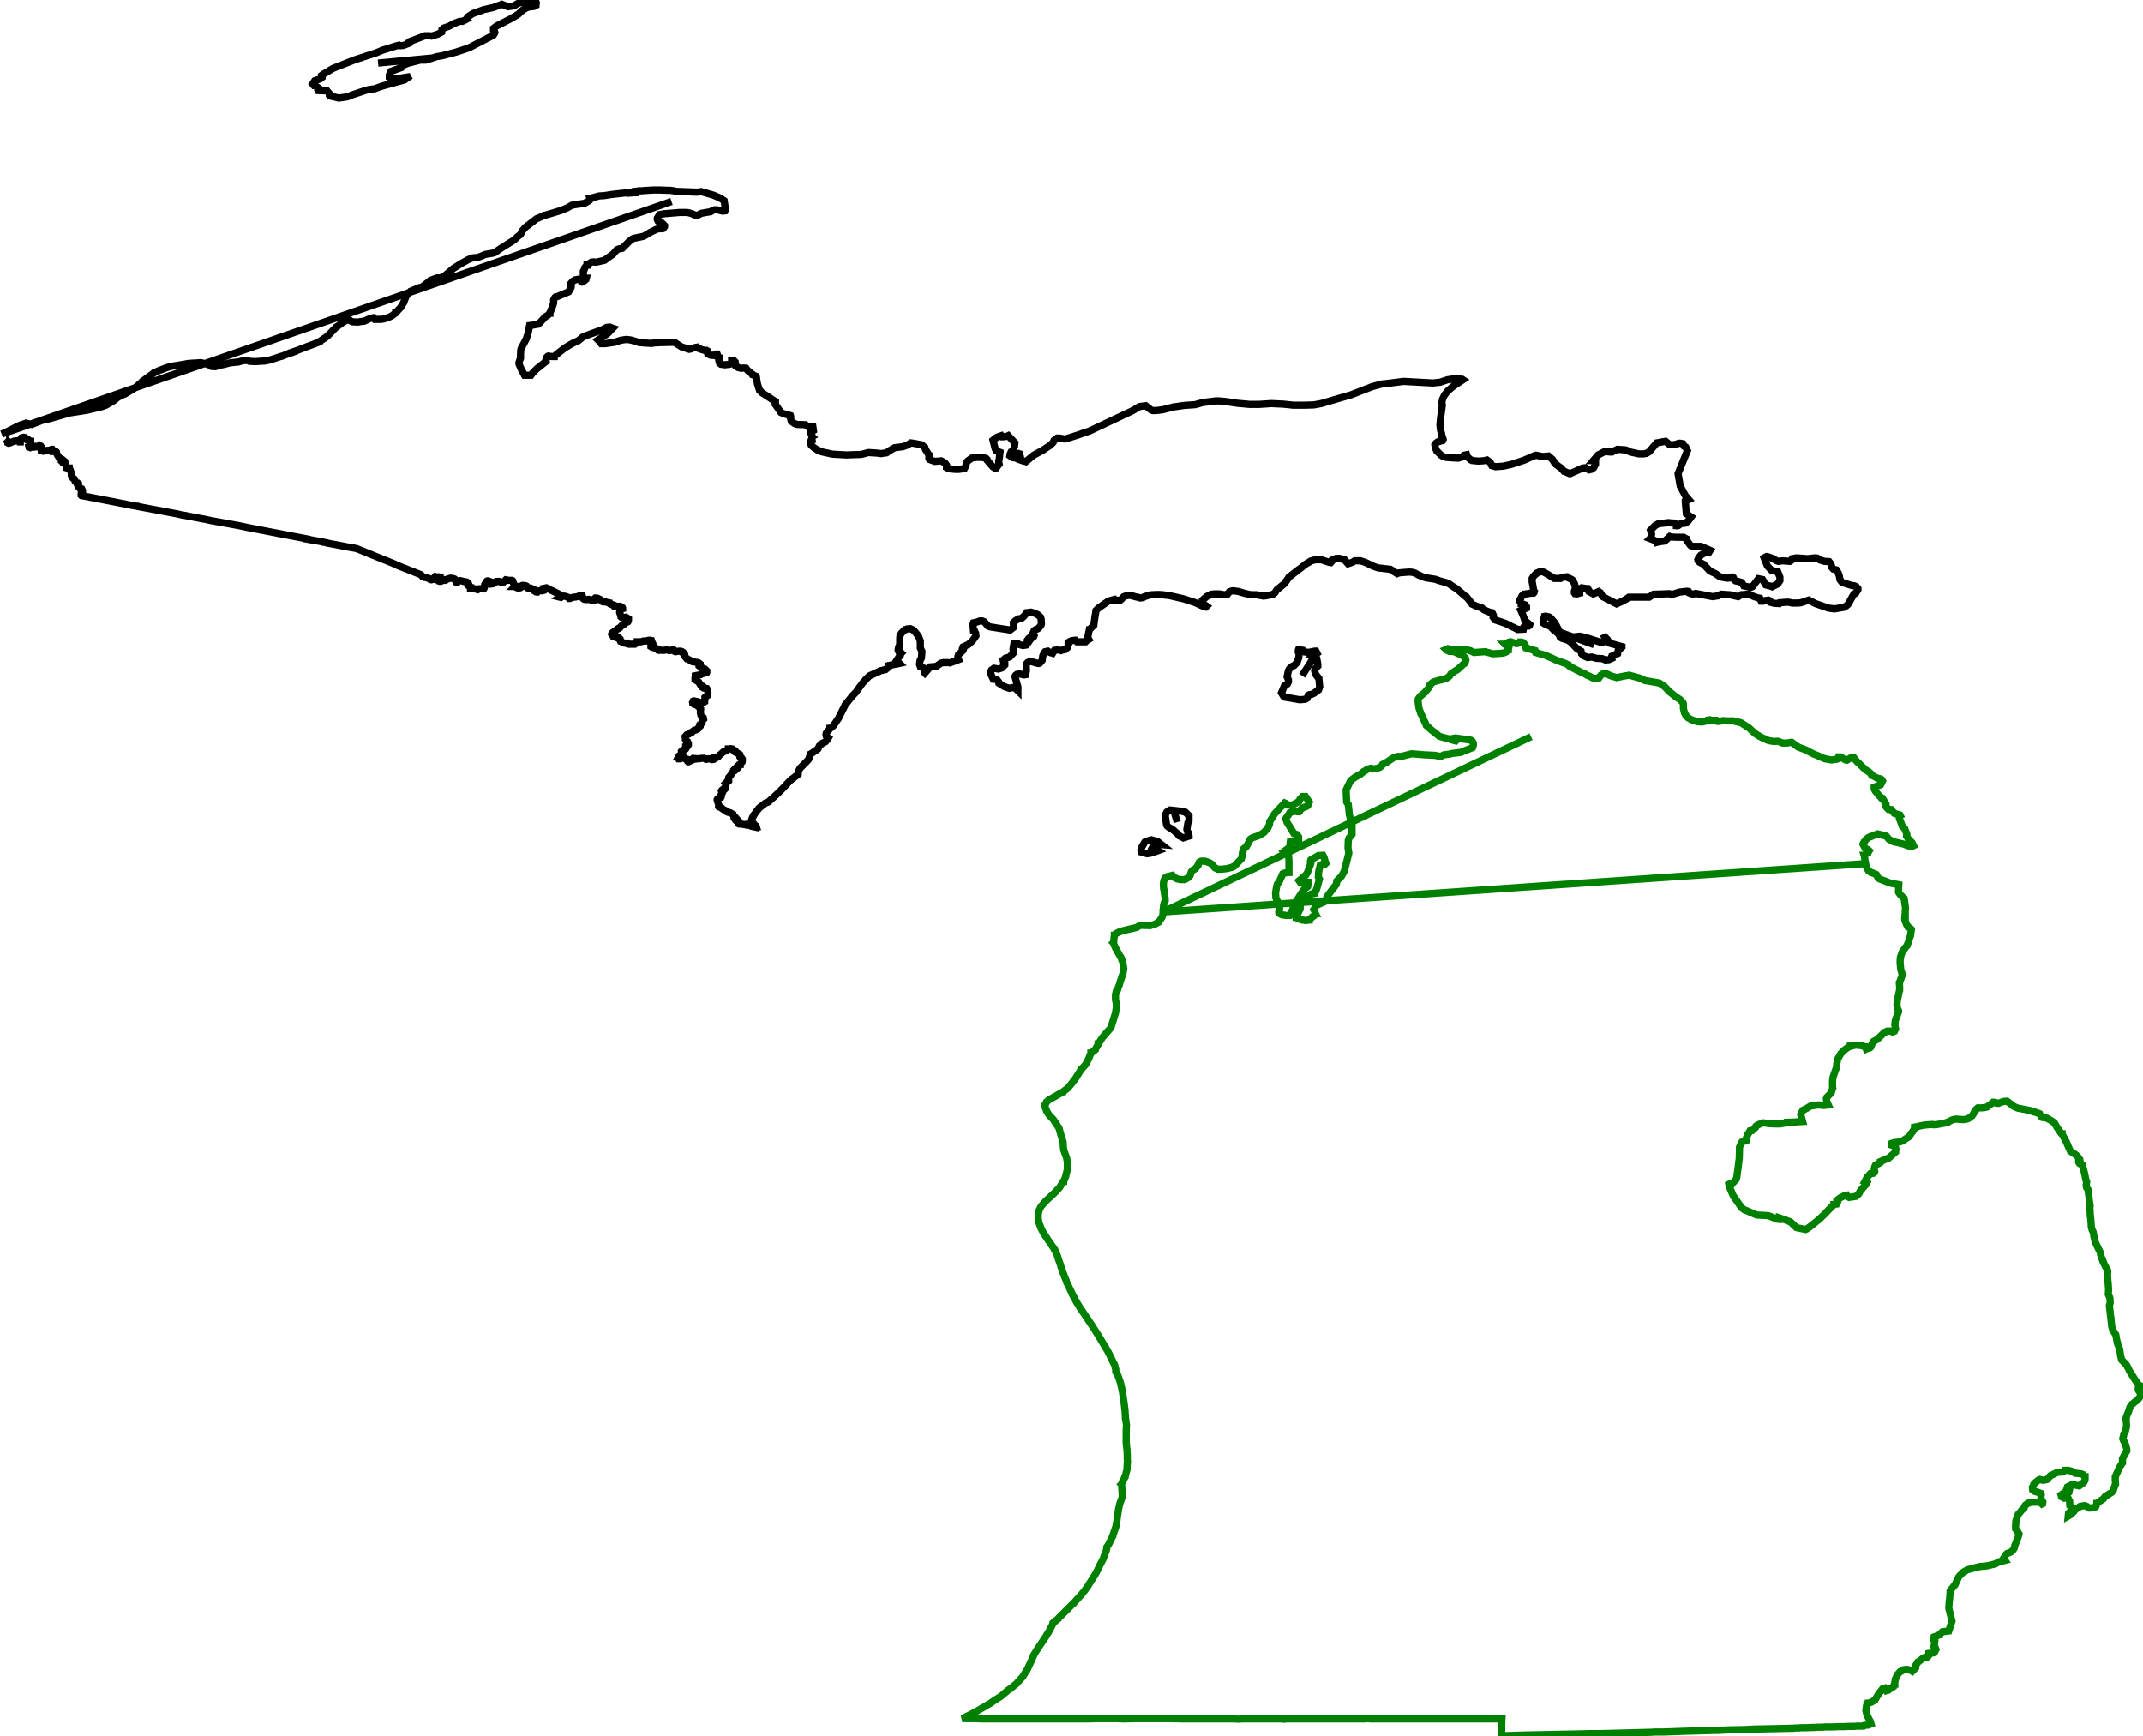 ﻿<!DOCTYPE svg PUBLIC "-//W3C//DTD SVG 1.0//EN" "http://www.w3.org/TR/2001/REC-SVG-20010904/DTD/svg10.dtd">
<svg width="300" height="243"
    xmlns="http://www.w3.org/2000/svg"
    viewBox="-90.418 41.696 8.005 6.495">
    <title>Map constructed from michigan.dat</title>

    <g style="fill: none; stroke: black; stroke-width: 0.027">

        <polyline id="poly1" points="
                -89.01 41.932 -88.806 41.913 -88.832 41.921 -88.852 41.921 -88.899 41.933 -88.918 41.941 -88.923 41.949 -88.962 41.963
                -88.968 41.977 -88.968 41.985 -88.957 41.991 -88.942 41.991 -88.899 41.984 -88.898 41.986 -88.911 41.995 -88.998 42.019
                -89.022 42.028 -89.044 42.031 -89.056 42.034 -89.107 42.051 -89.124 42.058 -89.157 42.063 -89.19 42.055 -89.192 42.053
                -89.192 42.046 -89.201 42.036 -89.234 42.035 -89.235 42.033 -89.234 42.031 -89.228 42.029 -89.246 42.016 -89.25 42.016
                -89.255 42.01 -89.247 41.998 -89.226 41.991 -89.22 41.986 -89.221 41.978 -89.214 41.973 -89.179 41.952 -89.095 41.919
                -89.018 41.894 -88.994 41.884 -88.94 41.867 -88.931 41.865 -88.927 41.867 -88.915 41.866 -88.895 41.858 -88.896 41.855
                -88.893 41.852 -88.835 41.83 -88.816 41.83 -88.81 41.831 -88.806 41.83 -88.787 41.824 -88.772 41.816 -88.771 41.807
                -88.764 41.801 -88.744 41.794 -88.728 41.785 -88.705 41.776 -88.695 41.776 -88.684 41.771 -88.675 41.766 -88.676 41.762
                -88.674 41.759 -88.656 41.747 -88.614 41.732 -88.578 41.724 -88.547 41.712 -88.524 41.721 -88.501 41.718 -88.491 41.711
                -88.482 41.707 -88.459 41.703 -88.447 41.704 -88.422 41.696 -88.418 41.706 -88.419 41.716 -88.427 41.72 -88.449 41.723
                -88.459 41.728 -88.469 41.734 -88.485 41.749 -88.511 41.765 -88.566 41.793 -88.578 41.802 -88.578 41.809 -88.575 41.811
                -88.573 41.818 -88.575 41.822 -88.579 41.828 -88.67 41.875 -88.718 41.891 -88.772 41.905 -88.791 41.908 -88.806 41.913
        "/>

        <polyline id="poly2" points="
                -87.912 42.45 -90.418 43.32 -90.394 43.309 -90.365 43.294 -90.348 43.286 -90.347 43.286 -90.327 43.279 -90.324 43.28
                -90.306 43.284 -90.265 43.268 -90.253 43.266 -90.25 43.265 -90.237 43.262 -90.164 43.241 -90.1 43.231 -90.045 43.218
                -90.028 43.212 -89.996 43.193 -89.985 43.183 -89.984 43.183 -89.973 43.176 -89.97 43.175 -89.957 43.17 -89.937 43.158
                -89.925 43.151 -89.918 43.146 -89.911 43.14 -89.907 43.137 -89.903 43.133 -89.893 43.125 -89.892 43.123 -89.888 43.121
                -89.888 43.12 -89.862 43.101 -89.85 43.092 -89.849 43.091 -89.848 43.091 -89.846 43.09 -89.831 43.083 -89.802 43.072
                -89.792 43.069 -89.79 43.068 -89.79 43.068 -89.774 43.065 -89.76 43.063 -89.72 43.056 -89.707 43.055 -89.673 43.053
                -89.66 43.056 -89.642 43.061 -89.637 43.065 -89.634 43.067 -89.619 43.068 -89.599 43.062 -89.588 43.06 -89.569 43.055
                -89.565 43.054 -89.541 43.051 -89.535 43.051 -89.524 43.048 -89.517 43.046 -89.513 43.045 -89.499 43.045 -89.493 43.047
                -89.491 43.048 -89.471 43.049 -89.468 43.049 -89.439 43.047 -89.438 43.047 -89.437 43.047 -89.435 43.047 -89.415 43.043
                -89.372 43.029 -89.37 43.029 -89.345 43.019 -89.335 43.016 -89.335 43.015 -89.324 43.012 -89.324 43.011 -89.318 43.009
                -89.307 43.005 -89.292 42.999 -89.287 42.998 -89.284 42.996 -89.276 42.993 -89.249 42.983 -89.229 42.975 -89.227 42.974
                -89.226 42.972 -89.201 42.955 -89.197 42.951 -89.185 42.939 -89.168 42.921 -89.167 42.921 -89.142 42.902 -89.128 42.894
                -89.123 42.893 -89.122 42.893 -89.118 42.892 -89.115 42.895 -89.113 42.897 -89.106 42.9 -89.091 42.901 -89.086 42.901
                -89.084 42.901 -89.08 42.9 -89.065 42.898 -89.063 42.898 -89.061 42.897 -89.06 42.897 -89.058 42.896 -89.049 42.892
                -89.039 42.887 -89.028 42.885 -89.027 42.887 -89.023 42.891 -89.022 42.891 -89.022 42.891 -88.998 42.891 -88.987 42.889
                -88.972 42.884 -88.959 42.878 -88.944 42.867 -88.944 42.866 -88.943 42.866 -88.933 42.854 -88.924 42.845 -88.924 42.844
                -88.924 42.844 -88.914 42.828 -88.914 42.827 -88.913 42.826 -88.912 42.822 -88.908 42.812 -88.903 42.8 -88.9 42.797
                -88.889 42.786 -88.872 42.779 -88.855 42.772 -88.848 42.771 -88.847 42.771 -88.825 42.754 -88.814 42.745 -88.789 42.736
                -88.778 42.736 -88.767 42.732 -88.765 42.731 -88.764 42.731 -88.763 42.73 -88.75 42.719 -88.73 42.702 -88.729 42.701
                -88.699 42.682 -88.672 42.667 -88.656 42.661 -88.647 42.66 -88.64 42.66 -88.637 42.659 -88.634 42.658 -88.628 42.656
                -88.625 42.655 -88.623 42.654 -88.609 42.648 -88.585 42.644 -88.584 42.644 -88.584 42.644 -88.573 42.641 -88.552 42.626
                -88.528 42.611 -88.512 42.601 -88.51 42.6 -88.5 42.593 -88.499 42.592 -88.486 42.58 -88.478 42.574 -88.477 42.573
                -88.477 42.573 -88.477 42.573 -88.471 42.561 -88.47 42.559 -88.47 42.559 -88.468 42.557 -88.461 42.549 -88.459 42.547
                -88.458 42.546 -88.458 42.546 -88.432 42.526 -88.418 42.515 -88.397 42.506 -88.39 42.502 -88.389 42.502 -88.38 42.5
                -88.377 42.499 -88.36 42.494 -88.324 42.483 -88.303 42.474 -88.299 42.472 -88.285 42.464 -88.274 42.462 -88.239 42.457
                -88.238 42.457 -88.237 42.456 -88.227 42.451 -88.218 42.445 -88.216 42.441 -88.217 42.438 -88.217 42.438 -88.208 42.436
                -88.182 42.429 -88.181 42.429 -88.18 42.429 -88.164 42.428 -88.15 42.426 -88.139 42.424 -88.085 42.418 -88.08 42.418
                -88.076 42.419 -88.051 42.417 -88.049 42.417 -88.048 42.417 -88.048 42.412 -88.04 42.411 -88.04 42.411 -88.035 42.41
                -88.027 42.41 -87.998 42.408 -87.979 42.407 -87.978 42.407 -87.956 42.407 -87.955 42.407 -87.929 42.408 -87.919 42.408
                -87.902 42.41 -87.898 42.412 -87.816 42.415 -87.801 42.413 -87.756 42.426 -87.73 42.437 -87.715 42.447 -87.71 42.48
                -87.712 42.485 -87.721 42.486 -87.742 42.481 -87.751 42.481 -87.759 42.484 -87.765 42.488 -87.8 42.494 -87.815 42.502
                -87.827 42.5 -87.834 42.496 -87.848 42.492 -87.856 42.491 -87.882 42.491 -87.941 42.496 -87.957 42.499 -87.965 42.512
                -87.965 42.518 -87.962 42.524 -87.954 42.53 -87.947 42.531 -87.938 42.54 -87.938 42.544 -87.943 42.551 -87.946 42.552
                -87.958 42.552 -87.968 42.554 -87.989 42.564 -88.016 42.58 -88.054 42.588 -88.06 42.591 -88.071 42.6 -88.096 42.625
                -88.107 42.627 -88.108 42.627 -88.117 42.631 -88.131 42.647 -88.163 42.67 -88.194 42.677 -88.204 42.676 -88.212 42.677
                -88.227 42.687 -88.227 42.687 -88.228 42.687 -88.228 42.688 -88.229 42.688 -88.236 42.697 -88.241 42.711 -88.242 42.712
                -88.242 42.715 -88.242 42.715 -88.242 42.728 -88.239 42.735 -88.236 42.737 -88.234 42.737 -88.231 42.737 -88.232 42.741
                -88.239 42.747 -88.247 42.751 -88.249 42.75 -88.25 42.746 -88.255 42.743 -88.262 42.741 -88.272 42.743 -88.281 42.748
                -88.289 42.757 -88.289 42.76 -88.287 42.761 -88.287 42.766 -88.288 42.772 -88.297 42.788 -88.34 42.806 -88.346 42.807
                -88.349 42.81 -88.353 42.818 -88.353 42.829 -88.356 42.839 -88.359 42.847 -88.367 42.867 -88.367 42.868 -88.368 42.868
                -88.373 42.874 -88.374 42.875 -88.377 42.877 -88.385 42.882 -88.404 42.903 -88.411 42.909 -88.417 42.91 -88.434 42.913
                -88.443 42.914 -88.448 42.94 -88.45 42.946 -88.45 42.948 -88.453 42.956 -88.455 42.963 -88.473 42.997 -88.475 43.001
                -88.476 43.005 -88.477 43.02 -88.477 43.035 -88.477 43.035 -88.477 43.036 -88.479 43.041 -88.483 43.053 -88.483 43.055
                -88.483 43.055 -88.483 43.056 -88.482 43.059 -88.482 43.06 -88.473 43.08 -88.469 43.087 -88.462 43.1 -88.446 43.1
                -88.438 43.1 -88.433 43.093 -88.415 43.075 -88.381 43.048 -88.382 43.042 -88.381 43.04 -88.381 43.039 -88.38 43.036
                -88.38 43.035 -88.38 43.034 -88.378 43.032 -88.375 43.029 -88.372 43.028 -88.368 43.029 -88.36 43.03 -88.352 43.03
                -88.351 43.03 -88.351 43.029 -88.348 43.027 -88.332 43.014 -88.31 42.997 -88.298 42.99 -88.281 42.98 -88.27 42.975
                -88.261 42.971 -88.257 42.968 -88.244 42.957 -88.235 42.953 -88.194 42.938 -88.178 42.932 -88.167 42.928 -88.155 42.921
                -88.143 42.92 -88.141 42.921 -88.132 42.924 -88.135 42.927 -88.147 42.94 -88.149 42.942 -88.15 42.943 -88.151 42.944
                -88.187 42.968 -88.182 42.973 -88.175 42.982 -88.161 42.982 -88.126 42.977 -88.101 42.969 -88.081 42.966 -88.065 42.968
                -88.044 42.974 -88.032 42.978 -88.004 42.98 -88.004 42.98 -87.986 42.981 -87.982 42.98 -87.973 42.979 -87.956 42.978
                -87.912 42.977 -87.9 42.977 -87.887 42.986 -87.874 42.994 -87.846 43.003 -87.841 43.002 -87.827 42.997 -87.816 42.995
                -87.813 42.998 -87.813 42.999 -87.793 43.006 -87.783 43.007 -87.782 43.007 -87.781 43.007 -87.776 43.01 -87.776 43.014
                -87.778 43.016 -87.777 43.019 -87.776 43.02 -87.776 43.02 -87.766 43.025 -87.765 43.025 -87.765 43.025 -87.755 43.026
                -87.754 43.025 -87.746 43.021 -87.741 43.021 -87.735 43.036 -87.734 43.036 -87.734 43.036 -87.734 43.037 -87.735 43.037
                -87.736 43.039 -87.734 43.05 -87.731 43.055 -87.731 43.055 -87.731 43.056 -87.727 43.059 -87.726 43.059 -87.713 43.061
                -87.694 43.059 -87.685 43.054 -87.687 43.047 -87.687 43.045 -87.68 43.044 -87.68 43.044 -87.68 43.044 -87.674 43.05
                -87.673 43.059 -87.673 43.059 -87.674 43.063 -87.672 43.066 -87.663 43.071 -87.662 43.071 -87.66 43.072 -87.652 43.074
                -87.651 43.074 -87.641 43.073 -87.633 43.074 -87.628 43.081 -87.611 43.095 -87.607 43.098 -87.607 43.099 -87.595 43.104
                -87.594 43.109 -87.594 43.11 -87.593 43.118 -87.59 43.134 -87.583 43.155 -87.582 43.156 -87.582 43.157 -87.573 43.166
                -87.557 43.176 -87.551 43.18 -87.545 43.184 -87.533 43.192 -87.525 43.197 -87.523 43.198 -87.523 43.201 -87.524 43.208
                -87.524 43.209 -87.518 43.217 -87.507 43.233 -87.503 43.239 -87.492 43.244 -87.471 43.25 -87.471 43.25 -87.47 43.25
                -87.467 43.251 -87.466 43.255 -87.467 43.26 -87.464 43.272 -87.451 43.281 -87.442 43.284 -87.411 43.285 -87.404 43.29
                -87.403 43.291 -87.383 43.293 -87.381 43.307 -87.392 43.314 -87.392 43.316 -87.384 43.33 -87.382 43.333 -87.377 43.337
                -87.376 43.339 -87.375 43.339 -87.378 43.34 -87.38 43.341 -87.389 43.344 -87.39 43.344 -87.391 43.347 -87.392 43.35
                -87.393 43.352 -87.393 43.353 -87.393 43.354 -87.393 43.354 -87.393 43.354 -87.39 43.36 -87.389 43.362 -87.383 43.367
                -87.381 43.369 -87.381 43.369 -87.38 43.37 -87.368 43.378 -87.366 43.379 -87.365 43.38 -87.364 43.38 -87.364 43.38
                -87.364 43.38 -87.351 43.386 -87.351 43.386 -87.31 43.395 -87.258 43.398 -87.202 43.396 -87.175 43.389 -87.143 43.391
                -87.127 43.393 -87.116 43.391 -87.116 43.391 -87.107 43.39 -87.098 43.383 -87.077 43.371 -87.046 43.367 -87.029 43.361
                -87.017 43.353 -87.008 43.354 -86.976 43.36 -86.964 43.37 -86.962 43.377 -86.952 43.393 -86.947 43.402 -86.946 43.402
                -86.946 43.407 -86.946 43.408 -86.949 43.41 -86.949 43.41 -86.949 43.411 -86.947 43.415 -86.927 43.422 -86.913 43.421
                -86.903 43.42 -86.889 43.428 -86.883 43.436 -86.883 43.436 -86.883 43.438 -86.883 43.445 -86.883 43.445 -86.881 43.446
                -86.876 43.449 -86.875 43.449 -86.871 43.45 -86.85 43.452 -86.837 43.452 -86.816 43.449 -86.81 43.437 -86.808 43.426
                -86.803 43.42 -86.787 43.409 -86.768 43.407 -86.75 43.407 -86.735 43.411 -86.731 43.415 -86.73 43.419 -86.71 43.442
                -86.703 43.447 -86.698 43.448 -86.698 43.448 -86.686 43.432 -86.688 43.423 -86.686 43.415 -86.683 43.388 -86.696 43.383
                -86.701 43.375 -86.709 43.343 -86.695 43.332 -86.678 43.326 -86.675 43.33 -86.67 43.33 -86.656 43.328 -86.652 43.326
                -86.627 43.353 -86.629 43.368 -86.632 43.378 -86.634 43.382 -86.641 43.386 -86.645 43.395 -86.646 43.401 -86.636 43.408
                -86.627 43.409 -86.62 43.403 -86.618 43.397 -86.612 43.393 -86.609 43.394 -86.606 43.408 -86.609 43.416 -86.598 43.42
                -86.597 43.42 -86.586 43.423 -86.557 43.399 -86.524 43.381 -86.495 43.362 -86.494 43.361 -86.484 43.351 -86.481 43.344
                -86.469 43.335 -86.459 43.335 -86.444 43.338 -86.437 43.338 -86.39 43.323 -86.365 43.314 -86.349 43.309 -86.188 43.233
                -86.161 43.217 -86.138 43.214 -86.119 43.229 -86.112 43.232 -86.099 43.232 -86.074 43.229 -86.036 43.219 -85.995 43.213
                -85.953 43.21 -85.924 43.202 -85.877 43.196 -85.864 43.196 -85.841 43.198 -85.794 43.205 -85.76 43.208 -85.75 43.209
                -85.745 43.209 -85.714 43.209 -85.668 43.206 -85.647 43.207 -85.624 43.208 -85.595 43.211 -85.587 43.212 -85.542 43.212
                -85.51 43.211 -85.509 43.211 -85.509 43.211 -85.482 43.206 -85.369 43.173 -85.289 43.142 -85.288 43.142 -85.256 43.133
                -85.237 43.131 -85.237 43.131 -85.173 43.123 -85.063 43.129 -85.036 43.126 -85.009 43.117 -84.989 43.114 -84.964 43.114
                -84.954 43.115 -84.951 43.117 -84.987 43.141 -85.007 43.158 -85.02 43.174 -85.027 43.189 -85.03 43.202 -85.028 43.211
                -85.035 43.262 -85.037 43.286 -85.035 43.305 -85.031 43.318 -85.029 43.332 -85.027 43.333 -85.025 43.34 -85.027 43.344
                -85.045 43.349 -85.052 43.354 -85.056 43.36 -85.054 43.372 -85.049 43.383 -85.033 43.399 -85.025 43.404 -85.015 43.407
                -84.989 43.409 -84.969 43.41 -84.955 43.406 -84.947 43.399 -84.937 43.397 -84.934 43.406 -84.921 43.417 -84.916 43.418
                -84.915 43.419 -84.905 43.42 -84.893 43.421 -84.875 43.42 -84.861 43.417 -84.849 43.426 -84.843 43.438 -84.829 43.442
                -84.8 43.44 -84.769 43.433 -84.723 43.418 -84.689 43.403 -84.678 43.399 -84.653 43.404 -84.631 43.402 -84.616 43.415
                -84.612 43.421 -84.607 43.43 -84.594 43.44 -84.584 43.447 -84.573 43.459 -84.572 43.459 -84.552 43.468 -84.551 43.468
                -84.55 43.468 -84.503 43.447 -84.493 43.446 -84.489 43.449 -84.479 43.454 -84.471 43.452 -84.462 43.446 -84.455 43.433
                -84.455 43.424 -84.462 43.419 -84.463 43.419 -84.463 43.419 -84.445 43.398 -84.42 43.385 -84.401 43.387 -84.401 43.387
                -84.394 43.387 -84.393 43.387 -84.388 43.384 -84.375 43.378 -84.373 43.377 -84.343 43.379 -84.337 43.381 -84.329 43.385
                -84.329 43.385 -84.329 43.385 -84.325 43.387 -84.306 43.391 -84.306 43.391 -84.293 43.394 -84.275 43.394 -84.265 43.392
                -84.264 43.392 -84.254 43.386 -84.226 43.353 -84.193 43.347 -84.177 43.36 -84.166 43.36 -84.153 43.358 -84.146 43.355
                -84.139 43.354 -84.128 43.356 -84.123 43.366 -84.117 43.369 -84.111 43.382 -84.125 43.416 -84.146 43.468 -84.138 43.514
                -84.119 43.55 -84.106 43.565 -84.119 43.571 -84.119 43.572 -84.115 43.618 -84.097 43.63 -84.108 43.645 -84.108 43.645
                -84.118 43.653 -84.125 43.654 -84.134 43.654 -84.145 43.662 -84.147 43.662 -84.149 43.663 -84.15 43.663 -84.151 43.662
                -84.152 43.662 -84.152 43.66 -84.152 43.659 -84.159 43.653 -84.175 43.652 -84.176 43.652 -84.181 43.651 -84.182 43.651
                -84.188 43.652 -84.219 43.655 -84.233 43.663 -84.249 43.68 -84.245 43.694 -84.247 43.707 -84.251 43.711 -84.238 43.716
                -84.229 43.72 -84.221 43.723 -84.221 43.724 -84.217 43.723 -84.196 43.72 -84.19 43.715 -84.177 43.703 -84.171 43.705
                -84.169 43.705 -84.169 43.705 -84.149 43.706 -84.125 43.706 -84.122 43.708 -84.114 43.712 -84.113 43.718 -84.106 43.728
                -84.1 43.736 -84.095 43.739 -84.089 43.74 -84.06 43.74 -84.026 43.755 -84.031 43.763 -84.038 43.761 -84.051 43.767
                -84.061 43.773 -84.069 43.783 -84.072 43.79 -84.071 43.794 -84.066 43.799 -84.051 43.807 -84.043 43.815 -84.027 43.832
                -84.006 43.842 -83.989 43.854 -83.963 43.859 -83.951 43.858 -83.943 43.855 -83.939 43.857 -83.935 43.866 -83.931 43.869
                -83.926 43.87 -83.908 43.875 -83.9 43.888 -83.88 43.892 -83.873 43.893 -83.868 43.891 -83.845 43.861 -83.83 43.864
                -83.818 43.884 -83.815 43.885 -83.799 43.889 -83.794 43.891 -83.776 43.882 -83.771 43.877 -83.765 43.868 -83.765 43.855
                -83.773 43.835 -83.796 43.83 -83.812 43.813 -83.824 43.783 -83.815 43.778 -83.812 43.778 -83.792 43.785 -83.779 43.793
                -83.771 43.796 -83.755 43.794 -83.728 43.796 -83.723 43.793 -83.719 43.786 -83.703 43.783 -83.661 43.786 -83.634 43.783
                -83.625 43.784 -83.615 43.791 -83.598 43.796 -83.581 43.797 -83.576 43.803 -83.572 43.812 -83.572 43.817 -83.565 43.825
                -83.554 43.828 -83.547 43.839 -83.543 43.849 -83.54 43.865 -83.532 43.875 -83.494 43.887 -83.488 43.887 -83.48 43.89
                -83.473 43.898 -83.473 43.902 -83.481 43.915 -83.488 43.918 -83.51 43.957 -83.517 43.963 -83.526 43.968 -83.561 43.974
                -83.583 43.971 -83.632 43.954 -83.657 43.941 -83.687 43.951 -83.698 43.952 -83.719 43.952 -83.732 43.949 -83.742 43.949
                -83.766 43.951 -83.768 43.954 -83.786 43.953 -83.801 43.949 -83.803 43.943 -83.808 43.941 -83.822 43.943 -83.827 43.945
                -83.835 43.945 -83.84 43.934 -83.846 43.933 -83.864 43.927 -83.879 43.92 -83.881 43.918 -83.886 43.919 -83.91 43.921
                -83.921 43.928 -83.926 43.927 -83.952 43.921 -83.985 43.919 -83.996 43.925 -84.017 43.928 -84.075 43.917 -84.08 43.916
                -84.08 43.916 -84.09 43.919 -84.091 43.919 -84.105 43.914 -84.107 43.909 -84.111 43.908 -84.113 43.908 -84.114 43.908
                -84.139 43.911 -84.14 43.911 -84.169 43.92 -84.172 43.92 -84.178 43.917 -84.202 43.918 -84.238 43.919 -84.254 43.93
                -84.261 43.93 -84.266 43.93 -84.282 43.93 -84.317 43.93 -84.33 43.93 -84.341 43.938 -84.345 43.94 -84.353 43.945
                -84.356 43.946 -84.376 43.955 -84.409 43.938 -84.428 43.928 -84.436 43.915 -84.436 43.915 -84.437 43.913 -84.443 43.909
                -84.463 43.918 -84.472 43.913 -84.48 43.909 -84.483 43.904 -84.482 43.901 -84.484 43.898 -84.488 43.898 -84.488 43.898
                -84.507 43.895 -84.514 43.899 -84.514 43.915 -84.525 43.918 -84.532 43.917 -84.534 43.914 -84.534 43.908 -84.53 43.895
                -84.533 43.881 -84.54 43.867 -84.544 43.864 -84.544 43.864 -84.562 43.855 -84.563 43.854 -84.581 43.856 -84.586 43.86
                -84.609 43.86 -84.612 43.858 -84.63 43.847 -84.647 43.837 -84.654 43.835 -84.656 43.834 -84.666 43.836 -84.674 43.84
                -84.675 43.841 -84.676 43.841 -84.687 43.852 -84.692 43.86 -84.692 43.87 -84.692 43.872 -84.688 43.894 -84.686 43.907
                -84.684 43.909 -84.685 43.913 -84.687 43.915 -84.687 43.915 -84.688 43.915 -84.695 43.915 -84.703 43.916 -84.723 43.919
                -84.73 43.925 -84.738 43.941 -84.739 43.945 -84.733 43.952 -84.733 43.954 -84.732 43.954 -84.718 43.959 -84.713 43.966
                -84.713 43.971 -84.724 43.976 -84.734 43.98 -84.73 43.989 -84.73 43.989 -84.729 43.991 -84.722 44.009 -84.721 44.013
                -84.715 44.021 -84.709 44.026 -84.701 44.033 -84.702 44.036 -84.705 44.037 -84.706 44.038 -84.708 44.038 -84.713 44.038
                -84.717 44.038 -84.72 44.038 -84.722 44.04 -84.724 44.045 -84.725 44.05 -84.746 44.051 -84.746 44.051 -84.752 44.048
                -84.754 44.047 -84.759 44.044 -84.769 44.04 -84.776 44.036 -84.792 44.028 -84.819 44.019 -84.831 44.015 -84.831 44.015
                -84.831 44.014 -84.838 44.005 -84.837 44 -84.837 43.998 -84.839 43.994 -84.84 43.991 -84.842 43.988 -84.852 43.986
                -84.859 43.983 -84.871 43.978 -84.873 43.977 -84.877 43.973 -84.879 43.971 -84.902 43.963 -84.917 43.956 -84.918 43.954
                -84.936 43.931 -84.936 43.931 -84.937 43.931 -84.973 43.9 -84.99 43.889 -85.003 43.88 -85.013 43.876 -85.041 43.868
                -85.055 43.863 -85.081 43.859 -85.088 43.858 -85.088 43.858 -85.102 43.854 -85.112 43.849 -85.116 43.848 -85.13 43.84
                -85.14 43.837 -85.152 43.836 -85.19 43.839 -85.197 43.842 -85.21 43.834 -85.215 43.83 -85.217 43.829 -85.222 43.826
                -85.222 43.826 -85.222 43.826 -85.223 43.826 -85.237 43.824 -85.248 43.823 -85.253 43.822 -85.266 43.821 -85.279 43.817
                -85.287 43.814 -85.289 43.813 -85.295 43.81 -85.316 43.8 -85.334 43.794 -85.335 43.794 -85.337 43.794 -85.343 43.794
                -85.356 43.794 -85.362 43.798 -85.366 43.8 -85.381 43.805 -85.39 43.795 -85.393 43.791 -85.393 43.791 -85.394 43.791
                -85.412 43.785 -85.426 43.785 -85.441 43.791 -85.441 43.791 -85.442 43.792 -85.442 43.793 -85.442 43.793 -85.44 43.794
                -85.441 43.795 -85.446 43.801 -85.446 43.801 -85.447 43.801 -85.454 43.799 -85.478 43.791 -85.48 43.79 -85.498 43.79
                -85.5 43.79 -85.501 43.79 -85.511 43.792 -85.512 43.792 -85.518 43.794 -85.521 43.795 -85.521 43.795 -85.523 43.796
                -85.528 43.8 -85.532 43.802 -85.534 43.803 -85.54 43.807 -85.559 43.822 -85.566 43.827 -85.594 43.849 -85.603 43.856
                -85.606 43.861 -85.613 43.871 -85.617 43.878 -85.648 43.903 -85.654 43.913 -85.654 43.913 -85.663 43.92 -85.689 43.925
                -85.697 43.926 -85.724 43.921 -85.731 43.921 -85.743 43.921 -85.744 43.921 -85.758 43.918 -85.77 43.915 -85.79 43.909
                -85.81 43.906 -85.817 43.907 -85.825 43.91 -85.832 43.919 -85.842 43.921 -85.858 43.919 -85.861 43.918 -85.865 43.918
                -85.879 43.918 -85.88 43.918 -85.882 43.918 -85.893 43.919 -85.895 43.921 -85.909 43.927 -85.922 43.938 -85.925 43.948
                -85.926 43.948 -85.926 43.951 -85.926 43.954 -85.926 43.954 -85.925 43.955 -85.917 43.959 -85.91 43.964 -85.913 43.967
                -85.92 43.966 -85.921 43.965 -85.937 43.958 -85.954 43.95 -85.991 43.938 -85.994 43.937 -85.998 43.936 -86.002 43.935
                -86.05 43.924 -86.068 43.922 -86.072 43.921 -86.091 43.92 -86.094 43.92 -86.094 43.92 -86.116 43.921 -86.123 43.922
                -86.136 43.926 -86.145 43.929 -86.145 43.929 -86.147 43.931 -86.15 43.932 -86.158 43.933 -86.159 43.933 -86.159 43.933
                -86.164 43.931 -86.175 43.929 -86.196 43.923 -86.207 43.924 -86.208 43.924 -86.208 43.924 -86.22 43.928 -86.221 43.929
                -86.221 43.929 -86.228 43.937 -86.229 43.938 -86.229 43.938 -86.232 43.94 -86.233 43.941 -86.234 43.941 -86.235 43.941
                -86.245 43.942 -86.248 43.942 -86.254 43.938 -86.271 43.943 -86.272 43.943 -86.277 43.945 -86.278 43.945 -86.278 43.945
                -86.315 43.971 -86.316 43.972 -86.324 43.98 -86.325 43.987 -86.326 43.994 -86.327 43.998 -86.328 44.006 -86.331 44.026
                -86.332 44.035 -86.332 44.035 -86.34 44.043 -86.347 44.05 -86.348 44.052 -86.349 44.052 -86.355 44.081 -86.354 44.083
                -86.351 44.088 -86.359 44.093 -86.363 44.097 -86.369 44.097 -86.372 44.097 -86.395 44.097 -86.395 44.097 -86.398 44.094
                -86.401 44.091 -86.401 44.091 -86.402 44.091 -86.415 44.093 -86.424 44.097 -86.428 44.101 -86.428 44.101 -86.428 44.102
                -86.428 44.104 -86.428 44.104 -86.427 44.108 -86.428 44.111 -86.431 44.119 -86.439 44.126 -86.453 44.129 -86.455 44.13
                -86.459 44.129 -86.459 44.129 -86.459 44.129 -86.466 44.127 -86.479 44.129 -86.486 44.14 -86.496 44.137 -86.504 44.132
                -86.514 44.134 -86.518 44.139 -86.523 44.15 -86.525 44.166 -86.533 44.176 -86.537 44.178 -86.541 44.178 -86.57 44.17
                -86.58 44.175 -86.584 44.18 -86.584 44.18 -86.585 44.182 -86.584 44.205 -86.587 44.22 -86.593 44.221 -86.611 44.217
                -86.62 44.219 -86.625 44.223 -86.627 44.227 -86.616 44.266 -86.616 44.28 -86.623 44.273 -86.633 44.268 -86.648 44.271
                -86.666 44.265 -86.687 44.252 -86.688 44.247 -86.695 44.238 -86.708 44.237 -86.717 44.218 -86.718 44.209 -86.715 44.203
                -86.705 44.196 -86.689 44.199 -86.676 44.195 -86.665 44.184 -86.665 44.178 -86.669 44.176 -86.671 44.166 -86.662 44.158
                -86.647 44.154 -86.633 44.139 -86.634 44.123 -86.631 44.105 -86.617 44.103 -86.612 44.107 -86.597 44.111 -86.584 44.109
                -86.584 44.109 -86.583 44.108 -86.576 44.098 -86.581 44.095 -86.581 44.092 -86.576 44.085 -86.571 44.081 -86.563 44.082
                -86.557 44.078 -86.555 44.073 -86.559 44.064 -86.555 44.055 -86.549 44.051 -86.545 44.05 -86.538 44.046 -86.529 44.034
                -86.528 44.03 -86.529 44.012 -86.532 44.004 -86.541 43.996 -86.553 43.99 -86.567 43.986 -86.583 43.988 -86.584 43.99
                -86.593 44.001 -86.603 44.01 -86.613 44.011 -86.625 44.018 -86.633 44.026 -86.632 44.043 -86.645 44.053 -86.721 44.041
                -86.728 44.038 -86.742 44.022 -86.749 44.019 -86.758 44.019 -86.769 44.023 -86.782 44.026 -86.784 44.032 -86.782 44.057
                -86.777 44.059 -86.776 44.062 -86.774 44.065 -86.773 44.075 -86.785 44.092 -86.801 44.107 -86.821 44.116 -86.823 44.121
                -86.82 44.126 -86.821 44.129 -86.838 44.145 -86.84 44.151 -86.841 44.158 -86.838 44.164 -86.87 44.176 -86.876 44.175
                -86.895 44.175 -86.904 44.177 -86.921 44.189 -86.944 44.191 -86.964 44.214 -86.966 44.212 -86.967 44.202 -86.969 44.195
                -86.981 44.19 -86.984 44.181 -86.982 44.167 -86.977 44.158 -86.975 44.133 -86.981 44.12 -86.981 44.094 -86.988 44.076
                -86.999 44.062 -87.005 44.055 -87.006 44.054 -87.006 44.054 -87.018 44.048 -87.019 44.048 -87.031 44.049 -87.037 44.052
                -87.039 44.052 -87.044 44.057 -87.052 44.065 -87.057 44.074 -87.057 44.076 -87.057 44.076 -87.058 44.085 -87.058 44.085
                -87.058 44.086 -87.058 44.092 -87.058 44.099 -87.058 44.107 -87.058 44.109 -87.059 44.109 -87.063 44.12 -87.064 44.128
                -87.062 44.133 -87.055 44.135 -87.054 44.137 -87.052 44.139 -87.053 44.14 -87.054 44.142 -87.056 44.149 -87.057 44.15
                -87.061 44.154 -87.07 44.168 -87.065 44.172 -87.059 44.178 -87.059 44.178 -87.068 44.18 -87.079 44.182 -87.094 44.185
                -87.095 44.186 -87.097 44.186 -87.098 44.188 -87.099 44.188 -87.099 44.188 -87.099 44.191 -87.099 44.191 -87.111 44.201
                -87.112 44.201 -87.128 44.205 -87.129 44.205 -87.146 44.213 -87.148 44.214 -87.162 44.22 -87.172 44.225 -87.176 44.229
                -87.185 44.238 -87.187 44.24 -87.188 44.242 -87.191 44.245 -87.196 44.25 -87.207 44.265 -87.215 44.276 -87.222 44.286
                -87.223 44.287 -87.224 44.288 -87.233 44.297 -87.234 44.298 -87.234 44.298 -87.25 44.318 -87.262 44.333 -87.263 44.335
                -87.264 44.337 -87.28 44.369 -87.288 44.385 -87.289 44.386 -87.289 44.386 -87.306 44.411 -87.306 44.411 -87.318 44.421
                -87.319 44.421 -87.319 44.422 -87.333 44.439 -87.334 44.444 -87.333 44.45 -87.329 44.455 -87.325 44.457 -87.327 44.461
                -87.336 44.471 -87.35 44.478 -87.35 44.479 -87.359 44.487 -87.364 44.498 -87.371 44.503 -87.384 44.512 -87.39 44.516
                -87.392 44.517 -87.392 44.518 -87.392 44.518 -87.394 44.523 -87.399 44.537 -87.409 44.548 -87.425 44.564 -87.429 44.568
                -87.431 44.57 -87.431 44.57 -87.437 44.581 -87.438 44.593 -87.464 44.613 -87.465 44.613 -87.497 44.647 -87.512 44.662
                -87.53 44.679 -87.535 44.683 -87.548 44.695 -87.549 44.696 -87.563 44.702 -87.566 44.705 -87.567 44.706 -87.57 44.708
                -87.579 44.715 -87.583 44.718 -87.584 44.719 -87.585 44.72 -87.586 44.721 -87.587 44.723 -87.596 44.734 -87.597 44.736
                -87.6 44.74 -87.602 44.743 -87.603 44.744 -87.603 44.744 -87.603 44.745 -87.607 44.752 -87.609 44.754 -87.612 44.763
                -87.61 44.769 -87.61 44.77 -87.61 44.77 -87.61 44.771 -87.61 44.772 -87.608 44.774 -87.604 44.778 -87.6 44.784
                -87.599 44.784 -87.59 44.79 -87.589 44.79 -87.585 44.79 -87.585 44.79 -87.581 44.789 -87.584 44.79 -87.59 44.791
                -87.59 44.791 -87.591 44.792 -87.614 44.787 -87.621 44.784 -87.626 44.783 -87.626 44.783 -87.627 44.783 -87.628 44.783
                -87.629 44.781 -87.631 44.781 -87.631 44.78 -87.635 44.781 -87.635 44.781 -87.636 44.781 -87.648 44.78 -87.652 44.778
                -87.657 44.779 -87.659 44.779 -87.661 44.778 -87.661 44.774 -87.664 44.771 -87.666 44.769 -87.666 44.769 -87.667 44.768
                -87.669 44.767 -87.671 44.766 -87.672 44.765 -87.678 44.756 -87.678 44.755 -87.676 44.752 -87.675 44.752 -87.683 44.743
                -87.683 44.742 -87.688 44.739 -87.692 44.737 -87.695 44.736 -87.7 44.735 -87.703 44.734 -87.707 44.732 -87.708 44.731
                -87.711 44.728 -87.717 44.725 -87.723 44.721 -87.724 44.719 -87.727 44.717 -87.73 44.716 -87.735 44.715 -87.736 44.714
                -87.736 44.713 -87.735 44.709 -87.741 44.69 -87.741 44.689 -87.741 44.689 -87.741 44.688 -87.741 44.687 -87.739 44.684
                -87.736 44.682 -87.727 44.679 -87.726 44.677 -87.726 44.674 -87.727 44.67 -87.726 44.668 -87.722 44.663 -87.721 44.66
                -87.721 44.658 -87.724 44.657 -87.725 44.655 -87.724 44.653 -87.718 44.648 -87.717 44.648 -87.713 44.648 -87.712 44.648
                -87.711 44.647 -87.711 44.641 -87.709 44.632 -87.707 44.628 -87.709 44.626 -87.703 44.62 -87.698 44.617 -87.698 44.615
                -87.698 44.614 -87.698 44.613 -87.699 44.61 -87.698 44.605 -87.693 44.599 -87.69 44.596 -87.69 44.596 -87.69 44.596
                -87.69 44.596 -87.687 44.59 -87.687 44.589 -87.679 44.581 -87.675 44.579 -87.667 44.57 -87.665 44.569 -87.664 44.569
                -87.664 44.569 -87.663 44.568 -87.662 44.567 -87.661 44.565 -87.661 44.565 -87.661 44.565 -87.661 44.56 -87.661 44.56
                -87.661 44.56 -87.662 44.56 -87.661 44.559 -87.66 44.558 -87.659 44.557 -87.656 44.556 -87.655 44.556 -87.655 44.555
                -87.648 44.547 -87.647 44.541 -87.647 44.536 -87.648 44.534 -87.65 44.533 -87.65 44.533 -87.651 44.533 -87.653 44.532
                -87.656 44.528 -87.656 44.526 -87.655 44.525 -87.655 44.524 -87.656 44.519 -87.657 44.518 -87.673 44.51 -87.674 44.508
                -87.674 44.505 -87.675 44.504 -87.682 44.502 -87.685 44.498 -87.69 44.497 -87.693 44.497 -87.698 44.498 -87.699 44.498
                -87.699 44.499 -87.704 44.501 -87.705 44.502 -87.706 44.503 -87.708 44.505 -87.718 44.509 -87.733 44.522 -87.737 44.527
                -87.738 44.528 -87.75 44.532 -87.751 44.532 -87.751 44.535 -87.754 44.537 -87.762 44.538 -87.769 44.535 -87.771 44.535
                -87.773 44.535 -87.783 44.537 -87.787 44.534 -87.79 44.533 -87.8 44.533 -87.81 44.535 -87.823 44.534 -87.823 44.535
                -87.824 44.536 -87.826 44.536 -87.829 44.535 -87.832 44.534 -87.835 44.536 -87.836 44.54 -87.838 44.541 -87.848 44.546
                -87.85 44.546 -87.851 44.545 -87.851 44.544 -87.849 44.542 -87.85 44.539 -87.852 44.537 -87.858 44.536 -87.86 44.535
                -87.863 44.534 -87.864 44.532 -87.865 44.531 -87.865 44.531 -87.865 44.529 -87.865 44.528 -87.867 44.526 -87.868 44.526
                -87.87 44.526 -87.871 44.527 -87.871 44.527 -87.871 44.528 -87.871 44.53 -87.871 44.531 -87.872 44.531 -87.873 44.532
                -87.879 44.535 -87.881 44.535 -87.881 44.535 -87.885 44.535 -87.886 44.533 -87.888 44.532 -87.887 44.53 -87.887 44.528
                -87.887 44.528 -87.884 44.524 -87.876 44.518 -87.871 44.515 -87.871 44.513 -87.875 44.51 -87.875 44.507 -87.873 44.505
                -87.87 44.503 -87.864 44.501 -87.859 44.498 -87.856 44.493 -87.859 44.49 -87.859 44.489 -87.859 44.488 -87.85 44.485
                -87.849 44.483 -87.849 44.477 -87.85 44.475 -87.851 44.473 -87.852 44.473 -87.856 44.47 -87.86 44.463 -87.86 44.457
                -87.861 44.453 -87.861 44.452 -87.855 44.445 -87.847 44.442 -87.844 44.438 -87.836 44.436 -87.833 44.433 -87.832 44.432
                -87.827 44.428 -87.821 44.427 -87.813 44.423 -87.812 44.422 -87.812 44.422 -87.812 44.422 -87.812 44.42 -87.811 44.419
                -87.805 44.413 -87.805 44.412 -87.807 44.41 -87.806 44.407 -87.798 44.401 -87.798 44.4 -87.797 44.395 -87.796 44.392
                -87.793 44.388 -87.792 44.387 -87.793 44.382 -87.798 44.38 -87.802 44.372 -87.804 44.362 -87.804 44.355 -87.804 44.352
                -87.803 44.35 -87.803 44.348 -87.807 44.343 -87.813 44.338 -87.818 44.334 -87.827 44.331 -87.832 44.328 -87.832 44.327
                -87.833 44.324 -87.831 44.319 -87.829 44.318 -87.813 44.321 -87.806 44.324 -87.797 44.324 -87.792 44.324 -87.79 44.322
                -87.788 44.321 -87.788 44.319 -87.787 44.312 -87.787 44.307 -87.787 44.305 -87.786 44.304 -87.785 44.303 -87.781 44.301
                -87.777 44.298 -87.776 44.293 -87.776 44.289 -87.776 44.289 -87.776 44.283 -87.777 44.277 -87.78 44.272 -87.792 44.27
                -87.795 44.268 -87.796 44.264 -87.796 44.263 -87.804 44.258 -87.81 44.248 -87.817 44.243 -87.821 44.241 -87.824 44.239
                -87.824 44.233 -87.822 44.23 -87.822 44.229 -87.823 44.227 -87.823 44.225 -87.823 44.224 -87.803 44.22 -87.798 44.216
                -87.796 44.216 -87.795 44.215 -87.781 44.213 -87.781 44.213 -87.78 44.211 -87.78 44.206 -87.782 44.204 -87.787 44.199
                -87.801 44.193 -87.804 44.191 -87.809 44.187 -87.809 44.186 -87.805 44.183 -87.805 44.182 -87.805 44.18 -87.81 44.176
                -87.812 44.175 -87.831 44.172 -87.832 44.171 -87.833 44.171 -87.837 44.17 -87.838 44.169 -87.841 44.167 -87.847 44.164
                -87.854 44.16 -87.855 44.16 -87.864 44.149 -87.863 44.144 -87.863 44.143 -87.864 44.141 -87.868 44.137 -87.87 44.137
                -87.873 44.136 -87.875 44.133 -87.879 44.132 -87.882 44.132 -87.891 44.133 -87.896 44.134 -87.898 44.134 -87.9 44.133
                -87.901 44.13 -87.902 44.129 -87.904 44.127 -87.905 44.127 -87.907 44.127 -87.908 44.128 -87.921 44.13 -87.926 44.127
                -87.929 44.126 -87.934 44.128 -87.942 44.129 -87.944 44.129 -87.944 44.129 -87.949 44.129 -87.954 44.128 -87.959 44.129
                -87.963 44.128 -87.964 44.127 -87.963 44.126 -87.966 44.123 -87.972 44.12 -87.976 44.12 -87.986 44.117 -87.989 44.115
                -87.989 44.114 -87.986 44.112 -87.985 44.112 -87.984 44.112 -87.983 44.112 -87.981 44.111 -87.98 44.11 -87.982 44.104
                -87.986 44.096 -87.987 44.093 -87.988 44.093 -87.988 44.093 -87.989 44.092 -87.991 44.091 -87.995 44.091 -87.995 44.091
                -87.998 44.092 -88 44.092 -88.001 44.092 -88.006 44.094 -88.006 44.094 -88.007 44.094 -88.007 44.094 -88.017 44.094
                -88.023 44.096 -88.027 44.097 -88.031 44.097 -88.033 44.097 -88.039 44.097 -88.04 44.097 -88.04 44.1 -88.044 44.103
                -88.048 44.104 -88.05 44.106 -88.058 44.106 -88.06 44.106 -88.069 44.106 -88.072 44.106 -88.072 44.106 -88.076 44.105
                -88.078 44.102 -88.078 44.102 -88.079 44.102 -88.079 44.102 -88.081 44.102 -88.082 44.102 -88.086 44.102 -88.087 44.102
                -88.087 44.102 -88.088 44.102 -88.094 44.101 -88.099 44.096 -88.103 44.095 -88.106 44.089 -88.105 44.088 -88.105 44.086
                -88.107 44.084 -88.107 44.084 -88.108 44.083 -88.109 44.083 -88.112 44.083 -88.116 44.082 -88.116 44.082 -88.127 44.078
                -88.129 44.077 -88.13 44.077 -88.131 44.075 -88.136 44.068 -88.135 44.065 -88.135 44.065 -88.134 44.064 -88.133 44.063
                -88.127 44.059 -88.127 44.059 -88.126 44.059 -88.122 44.057 -88.12 44.054 -88.114 44.049 -88.111 44.047 -88.109 44.047
                -88.106 44.045 -88.098 44.036 -88.088 44.031 -88.087 44.029 -88.084 44.024 -88.082 44.022 -88.081 44.021 -88.077 44.023
                -88.075 44.022 -88.074 44.02 -88.073 44.015 -88.073 44.011 -88.081 44.006 -88.083 44.005 -88.095 44.007 -88.1 44.005
                -88.101 44.004 -88.101 44.003 -88.105 43.99 -88.105 43.989 -88.106 43.986 -88.105 43.982 -88.104 43.98 -88.101 43.976
                -88.099 43.974 -88.095 43.973 -88.095 43.971 -88.096 43.969 -88.102 43.965 -88.104 43.964 -88.105 43.964 -88.115 43.964
                -88.116 43.965 -88.118 43.965 -88.119 43.966 -88.121 43.966 -88.125 43.965 -88.125 43.965 -88.126 43.965 -88.127 43.964
                -88.127 43.963 -88.126 43.962 -88.126 43.962 -88.126 43.962 -88.127 43.96 -88.139 43.956 -88.141 43.956 -88.145 43.953
                -88.146 43.952 -88.146 43.951 -88.151 43.95 -88.158 43.948 -88.163 43.948 -88.163 43.948 -88.17 43.947 -88.172 43.946
                -88.175 43.942 -88.178 43.939 -88.189 43.934 -88.191 43.934 -88.196 43.933 -88.197 43.933 -88.198 43.934 -88.202 43.937
                -88.201 43.941 -88.201 43.941 -88.201 43.941 -88.207 43.942 -88.209 43.942 -88.209 43.942 -88.21 43.942 -88.211 43.942
                -88.215 43.94 -88.222 43.938 -88.223 43.938 -88.227 43.939 -88.233 43.939 -88.239 43.938 -88.242 43.936 -88.244 43.934
                -88.245 43.932 -88.246 43.93 -88.245 43.928 -88.246 43.924 -88.249 43.923 -88.25 43.923 -88.25 43.923 -88.25 43.923
                -88.254 43.923 -88.256 43.924 -88.259 43.927 -88.268 43.929 -88.283 43.931 -88.292 43.935 -88.292 43.935 -88.292 43.935
                -88.294 43.935 -88.295 43.935 -88.295 43.935 -88.296 43.933 -88.3 43.93 -88.309 43.927 -88.315 43.926 -88.316 43.926
                -88.316 43.926 -88.32 43.927 -88.32 43.927 -88.326 43.931 -88.326 43.931 -88.33 43.93 -88.33 43.93 -88.33 43.93
                -88.327 43.928 -88.328 43.923 -88.33 43.921 -88.334 43.918 -88.354 43.908 -88.365 43.903 -88.37 43.9 -88.374 43.898
                -88.375 43.897 -88.38 43.895 -88.385 43.896 -88.384 43.898 -88.384 43.898 -88.384 43.899 -88.388 43.904 -88.395 43.906
                -88.399 43.906 -88.402 43.905 -88.409 43.907 -88.411 43.907 -88.414 43.911 -88.416 43.911 -88.416 43.911 -88.42 43.91
                -88.423 43.908 -88.422 43.906 -88.423 43.905 -88.426 43.902 -88.434 43.9 -88.435 43.898 -88.439 43.896 -88.443 43.896
                -88.448 43.897 -88.45 43.896 -88.454 43.893 -88.453 43.89 -88.454 43.889 -88.458 43.887 -88.465 43.886 -88.47 43.886
                -88.474 43.888 -88.475 43.89 -88.474 43.892 -88.475 43.893 -88.476 43.894 -88.476 43.894 -88.478 43.895 -88.486 43.896
                -88.486 43.896 -88.492 43.894 -88.492 43.894 -88.497 43.891 -88.497 43.891 -88.497 43.89 -88.498 43.89 -88.496 43.888
                -88.496 43.888 -88.497 43.887 -88.498 43.886 -88.498 43.886 -88.5 43.886 -88.5 43.885 -88.502 43.882 -88.505 43.873
                -88.506 43.869 -88.507 43.868 -88.509 43.867 -88.514 43.867 -88.514 43.867 -88.523 43.867 -88.526 43.866 -88.532 43.865
                -88.532 43.865 -88.533 43.866 -88.533 43.866 -88.533 43.866 -88.533 43.867 -88.534 43.868 -88.539 43.872 -88.539 43.872
                -88.54 43.873 -88.541 43.873 -88.541 43.873 -88.55 43.874 -88.554 43.872 -88.555 43.872 -88.557 43.871 -88.565 43.871
                -88.566 43.871 -88.571 43.873 -88.572 43.875 -88.58 43.88 -88.589 43.881 -88.589 43.881 -88.592 43.875 -88.593 43.872
                -88.593 43.871 -88.598 43.869 -88.601 43.869 -88.603 43.87 -88.607 43.876 -88.611 43.883 -88.611 43.888 -88.613 43.896
                -88.614 43.898 -88.616 43.899 -88.616 43.899 -88.623 43.898 -88.634 43.899 -88.634 43.899 -88.635 43.901 -88.637 43.902
                -88.647 43.899 -88.651 43.899 -88.657 43.897 -88.661 43.898 -88.662 43.898 -88.663 43.897 -88.664 43.897 -88.664 43.895
                -88.663 43.895 -88.663 43.894 -88.663 43.893 -88.667 43.892 -88.671 43.888 -88.67 43.887 -88.67 43.887 -88.671 43.881
                -88.674 43.876 -88.674 43.876 -88.679 43.873 -88.691 43.871 -88.698 43.869 -88.704 43.868 -88.71 43.87 -88.713 43.874
                -88.717 43.873 -88.718 43.873 -88.718 43.873 -88.721 43.868 -88.721 43.865 -88.724 43.862 -88.73 43.86 -88.739 43.859
                -88.746 43.861 -88.752 43.863 -88.754 43.864 -88.756 43.866 -88.758 43.867 -88.76 43.867 -88.763 43.865 -88.765 43.864
                -88.766 43.864 -88.767 43.865 -88.767 43.865 -88.768 43.865 -88.768 43.866 -88.769 43.868 -88.776 43.871 -88.779 43.871
                -88.782 43.87 -88.783 43.866 -88.784 43.864 -88.783 43.862 -88.778 43.858 -88.778 43.855 -88.778 43.855 -88.779 43.855
                -88.779 43.855 -88.784 43.854 -88.791 43.855 -88.796 43.853 -88.797 43.854 -88.797 43.854 -88.8 43.857 -88.796 43.86
                -88.795 43.862 -88.796 43.863 -88.801 43.863 -88.811 43.865 -88.815 43.864 -88.815 43.864 -88.816 43.863 -88.82 43.86
                -88.831 43.857 -88.835 43.856 -88.835 43.856 -88.837 43.856 -88.84 43.855 -88.843 43.854 -88.847 43.849 -88.848 43.848
                -88.85 43.846 -88.943 43.809 -88.948 43.806 -88.99 43.789 -89.091 43.748 -89.125 43.742 -89.161 43.735 -89.166 43.734
                -89.194 43.729 -89.201 43.727 -89.203 43.727 -89.205 43.726 -89.218 43.724 -89.219 43.723 -89.276 43.713 -89.276 43.712
                -89.49 43.671 -89.495 43.67 -89.533 43.662 -89.638 43.643 -89.656 43.639 -89.667 43.637 -89.735 43.624 -89.74 43.623
                -89.741 43.623 -89.742 43.623 -89.764 43.618 -89.908 43.591 -89.909 43.59 -89.918 43.589 -89.929 43.587 -89.93 43.587
                -89.99 43.575 -90.12 43.55 -90.121 43.549 -90.121 43.548 -90.121 43.548 -90.119 43.547 -90.118 43.544 -90.119 43.543
                -90.119 43.542 -90.12 43.541 -90.12 43.54 -90.119 43.538 -90.117 43.537 -90.116 43.536 -90.116 43.531 -90.118 43.527
                -90.119 43.527 -90.119 43.527 -90.12 43.527 -90.122 43.526 -90.122 43.526 -90.122 43.525 -90.122 43.524 -90.122 43.523
                -90.126 43.52 -90.131 43.517 -90.133 43.515 -90.134 43.512 -90.134 43.512 -90.132 43.505 -90.133 43.504 -90.135 43.504
                -90.139 43.502 -90.144 43.496 -90.146 43.489 -90.148 43.487 -90.152 43.485 -90.157 43.477 -90.158 43.473 -90.158 43.466
                -90.158 43.464 -90.16 43.46 -90.16 43.46 -90.163 43.452 -90.166 43.449 -90.166 43.449 -90.166 43.447 -90.166 43.447
                -90.174 43.447 -90.177 43.446 -90.178 43.437 -90.178 43.436 -90.179 43.433 -90.179 43.433 -90.18 43.43 -90.189 43.428
                -90.19 43.426 -90.192 43.424 -90.193 43.423 -90.193 43.423 -90.193 43.423 -90.192 43.421 -90.192 43.421 -90.192 43.421
                -90.189 43.42 -90.188 43.418 -90.188 43.418 -90.193 43.414 -90.193 43.414 -90.201 43.41 -90.204 43.408 -90.211 43.396
                -90.214 43.388 -90.214 43.387 -90.216 43.385 -90.22 43.383 -90.222 43.383 -90.228 43.385 -90.23 43.385 -90.231 43.383
                -90.23 43.382 -90.229 43.379 -90.23 43.377 -90.231 43.377 -90.236 43.379 -90.243 43.381 -90.246 43.382 -90.248 43.381
                -90.257 43.382 -90.258 43.383 -90.26 43.384 -90.263 43.384 -90.265 43.383 -90.265 43.382 -90.265 43.381 -90.265 43.381
                -90.265 43.38 -90.266 43.379 -90.268 43.379 -90.269 43.379 -90.27 43.379 -90.27 43.378 -90.27 43.377 -90.27 43.376
                -90.27 43.375 -90.274 43.371 -90.271 43.367 -90.272 43.365 -90.277 43.362 -90.278 43.363 -90.278 43.364 -90.283 43.368
                -90.285 43.368 -90.292 43.366 -90.294 43.367 -90.294 43.368 -90.298 43.369 -90.303 43.369 -90.306 43.368 -90.307 43.368
                -90.312 43.369 -90.313 43.37 -90.313 43.37 -90.316 43.369 -90.317 43.365 -90.314 43.363 -90.312 43.359 -90.311 43.358
                -90.311 43.356 -90.311 43.354 -90.31 43.35 -90.31 43.35 -90.31 43.349 -90.31 43.348 -90.31 43.347 -90.311 43.347
                -90.311 43.347 -90.32 43.34 -90.32 43.34 -90.323 43.341 -90.324 43.341 -90.324 43.341 -90.325 43.341 -90.326 43.34
                -90.326 43.34 -90.328 43.339 -90.327 43.336 -90.331 43.333 -90.332 43.333 -90.336 43.332 -90.344 43.334 -90.347 43.339
                -90.349 43.348 -90.349 43.349 -90.35 43.349 -90.35 43.349 -90.351 43.349 -90.352 43.349 -90.353 43.349 -90.353 43.349
                -90.353 43.349 -90.355 43.346 -90.357 43.346 -90.357 43.346 -90.361 43.345 -90.369 43.346 -90.374 43.347 -90.387 43.353
                -90.393 43.354 -90.395 43.353 -90.395 43.35 -90.398 43.344 -90.4 43.342 -90.4 43.342 -90.402 43.342 -90.405 43.339
        "/>

        <polyline id="poly3" points="
                -84.46 44.108 -84.589 44.061 -84.583 44.064 -84.578 44.066 -84.538 44.079 -84.514 44.076 -84.492 44.081 -84.432 44.1
                -84.426 44.098 -84.421 44.094 -84.419 44.087 -84.421 44.081 -84.419 44.08 -84.41 44.089 -84.403 44.102 -84.356 44.115
                -84.356 44.117 -84.37 44.13 -84.372 44.141 -84.394 44.151 -84.395 44.154 -84.394 44.159 -84.405 44.164 -84.418 44.165
                -84.43 44.16 -84.451 44.159 -84.469 44.154 -84.484 44.156 -84.5 44.149 -84.507 44.142 -84.509 44.132 -84.525 44.122
                -84.549 44.097 -84.561 44.09 -84.581 44.084 -84.587 44.08 -84.59 44.073 -84.593 44.069 -84.593 44.069 -84.593 44.068
                -84.597 44.064 -84.611 44.053 -84.623 44.04 -84.629 44.037 -84.639 44.034 -84.65 44.027 -84.651 44.024 -84.646 44.002
                -84.646 44.002 -84.641 44.001 -84.629 44.004 -84.622 44.009 -84.608 44.025 -84.602 44.035 -84.589 44.061 -84.589 44.061
        "/>

        <!--data issue: first or last coordination(x,y) should be removed, or some horizontal lines drew.-->
        <polyline id="poly4" stroke="green" points="
                -84.696 44.452 -86.073 45.108 -86.071 45.084 -86.071 45.082 -86.071 45.082 -86.066 45.066 -86.065 45.065 -86.065 45.064
                -86.065 45.062 -86.066 45.052 -86.07 45.023 -86.071 45.021 -86.072 45.002 -86.07 44.991 -86.066 44.981 -86.058 44.976
                -86.038 44.971 -86.031 44.979 -86.021 44.984 -86.009 44.987 -85.992 44.987 -85.98 44.98 -85.972 44.972 -85.967 44.957
                -85.961 44.951 -85.952 44.946 -85.951 44.945 -85.951 44.945 -85.942 44.933 -85.942 44.932 -85.938 44.922 -85.938 44.922
                -85.937 44.921 -85.935 44.92 -85.931 44.918 -85.915 44.918 -85.897 44.925 -85.891 44.929 -85.879 44.943 -85.872 44.946
                -85.869 44.948 -85.854 44.948 -85.836 44.946 -85.815 44.941 -85.812 44.939 -85.811 44.939 -85.807 44.937 -85.804 44.934
                -85.78 44.909 -85.778 44.903 -85.776 44.886 -85.775 44.885 -85.771 44.871 -85.761 44.863 -85.746 44.835 -85.74 44.831
                -85.712 44.821 -85.695 44.81 -85.691 44.805 -85.689 44.803 -85.681 44.794 -85.675 44.781 -85.674 44.77 -85.656 44.741
                -85.633 44.716 -85.618 44.7 -85.613 44.702 -85.611 44.705 -85.606 44.708 -85.593 44.708 -85.585 44.706 -85.564 44.694
                -85.561 44.686 -85.551 44.676 -85.54 44.676 -85.526 44.697 -85.531 44.709 -85.536 44.713 -85.552 44.719 -85.561 44.728
                -85.562 44.73 -85.563 44.731 -85.563 44.732 -85.564 44.733 -85.566 44.733 -85.568 44.733 -85.57 44.731 -85.573 44.731
                -85.59 44.733 -85.599 44.737 -85.602 44.742 -85.61 44.753 -85.614 44.759 -85.609 44.773 -85.609 44.773 -85.609 44.773
                -85.602 44.784 -85.583 44.815 -85.573 44.818 -85.566 44.827 -85.566 44.843 -85.57 44.845 -85.573 44.843 -85.596 44.846
                -85.597 44.846 -85.597 44.846 -85.599 44.862 -85.599 44.862 -85.599 44.863 -85.599 44.863 -85.599 44.863 -85.599 44.864
                -85.599 44.865 -85.601 44.867 -85.602 44.868 -85.603 44.868 -85.603 44.868 -85.603 44.868 -85.604 44.869 -85.605 44.87
                -85.607 44.872 -85.609 44.873 -85.621 44.882 -85.612 44.891 -85.606 44.896 -85.604 44.896 -85.602 44.912 -85.602 44.934
                -85.602 44.96 -85.605 44.96 -85.621 44.963 -85.625 44.965 -85.639 44.996 -85.645 45.003 -85.646 45.005 -85.648 45.013
                -85.65 45.024 -85.652 45.036 -85.652 45.037 -85.652 45.037 -85.651 45.055 -85.645 45.068 -85.643 45.071 -85.641 45.076
                -85.638 45.091 -85.637 45.096 -85.639 45.106 -85.639 45.107 -85.64 45.108 -85.64 45.108 -85.64 45.111 -85.64 45.111
                -85.64 45.111 -85.64 45.111 -85.636 45.115 -85.636 45.115 -85.632 45.117 -85.629 45.118 -85.627 45.119 -85.627 45.119
                -85.619 45.12 -85.614 45.121 -85.612 45.121 -85.61 45.121 -85.608 45.121 -85.605 45.121 -85.602 45.121 -85.599 45.121
                -85.598 45.12 -85.593 45.118 -85.593 45.118 -85.593 45.118 -85.593 45.117 -85.592 45.112 -85.591 45.108 -85.59 45.103
                -85.581 45.079 -85.58 45.076 -85.573 45.066 -85.573 45.065 -85.572 45.064 -85.558 45.042 -85.545 45.023 -85.539 45.018
                -85.533 45.014 -85.532 45.013 -85.532 45.013 -85.531 45.006 -85.531 45.005 -85.53 44.999 -85.53 44.998 -85.53 44.997
                -85.53 44.997 -85.553 44.996 -85.553 44.996 -85.559 44.998 -85.559 44.998 -85.559 44.998 -85.564 44.991 -85.554 44.983
                -85.55 44.979 -85.539 44.97 -85.533 44.961 -85.529 44.95 -85.52 44.926 -85.52 44.924 -85.522 44.92 -85.52 44.913
                -85.492 44.897 -85.475 44.896 -85.47 44.906 -85.466 44.921 -85.464 44.926 -85.466 44.928 -85.472 44.927 -85.485 44.933
                -85.485 44.933 -85.489 44.949 -85.491 44.959 -85.492 44.977 -85.492 44.978 -85.488 44.985 -85.498 45.021 -85.502 45.031
                -85.508 45.038 -85.508 45.038 -85.508 45.039 -85.519 45.041 -85.527 45.046 -85.533 45.049 -85.534 45.05 -85.539 45.052
                -85.555 45.068 -85.555 45.068 -85.555 45.068 -85.56 45.076 -85.56 45.09 -85.56 45.091 -85.56 45.097 -85.56 45.097
                -85.568 45.112 -85.568 45.112 -85.57 45.116 -85.571 45.117 -85.574 45.123 -85.574 45.123 -85.574 45.123 -85.575 45.124
                -85.576 45.126 -85.575 45.127 -85.575 45.128 -85.574 45.128 -85.571 45.131 -85.571 45.131 -85.57 45.132 -85.557 45.137
                -85.554 45.138 -85.538 45.14 -85.533 45.139 -85.53 45.139 -85.527 45.138 -85.526 45.138 -85.526 45.138 -85.526 45.137
                -85.508 45.121 -85.507 45.121 -85.505 45.119 -85.504 45.118 -85.504 45.118 -85.504 45.114 -85.503 45.114 -85.504 45.112
                -85.505 45.105 -85.506 45.102 -85.507 45.102 -85.509 45.099 -85.499 45.083 -85.499 45.083 -85.499 45.083 -85.492 45.08
                -85.481 45.075 -85.474 45.072 -85.474 45.071 -85.463 45.062 -85.462 45.061 -85.46 45.051 -85.46 45.051 -85.451 45.039
                -85.442 45.027 -85.439 45.023 -85.425 45.005 -85.424 45.001 -85.424 44.998 -85.423 44.992 -85.423 44.992 -85.422 44.991
                -85.422 44.991 -85.42 44.989 -85.417 44.986 -85.416 44.985 -85.413 44.982 -85.406 44.975 -85.406 44.975 -85.395 44.956
                -85.393 44.946 -85.391 44.94 -85.391 44.94 -85.38 44.896 -85.378 44.888 -85.378 44.888 -85.381 44.868 -85.381 44.868
                -85.381 44.867 -85.381 44.866 -85.38 44.84 -85.38 44.84 -85.377 44.831 -85.366 44.818 -85.366 44.8 -85.366 44.77
                -85.369 44.765 -85.369 44.765 -85.372 44.76 -85.373 44.756 -85.376 44.744 -85.38 44.706 -85.386 44.697 -85.387 44.679
                -85.388 44.651 -85.371 44.616 -85.355 44.604 -85.335 44.593 -85.335 44.593 -85.323 44.583 -85.316 44.579 -85.307 44.573
                -85.294 44.57 -85.289 44.573 -85.273 44.571 -85.27 44.57 -85.266 44.568 -85.262 44.567 -85.262 44.567 -85.255 44.561
                -85.255 44.561 -85.252 44.556 -85.235 44.547 -85.219 44.536 -85.209 44.53 -85.196 44.526 -85.182 44.526 -85.17 44.523
                -85.143 44.516 -85.095 44.52 -85.095 44.52 -85.095 44.52 -85.054 44.522 -85.043 44.525 -85.042 44.525 -85.042 44.525
                -85.032 44.525 -85.022 44.52 -84.999 44.517 -84.997 44.516 -84.985 44.514 -84.975 44.513 -84.962 44.511 -84.96 44.511
                -84.96 44.511 -84.959 44.511 -84.959 44.511 -84.94 44.503 -84.917 44.494 -84.915 44.493 -84.915 44.493 -84.912 44.484
                -84.912 44.484 -84.912 44.48 -84.912 44.477 -84.912 44.477 -84.913 44.476 -84.914 44.473 -84.914 44.473 -84.916 44.469
                -84.922 44.465 -84.971 44.458 -84.98 44.457 -84.99 44.459 -84.99 44.461 -84.99 44.461 -84.99 44.461 -84.99 44.461
                -84.983 44.466 -84.978 44.466 -84.977 44.467 -84.977 44.467 -84.977 44.467 -84.978 44.468 -84.992 44.464 -84.993 44.464
                -84.994 44.463 -85.013 44.458 -85.035 44.452 -85.04 44.45 -85.045 44.446 -85.055 44.438 -85.069 44.427 -85.069 44.427
                -85.088 44.41 -85.088 44.41 -85.089 44.407 -85.096 44.392 -85.103 44.376 -85.109 44.365 -85.109 44.364 -85.115 44.347
                -85.117 44.336 -85.119 44.318 -85.118 44.311 -85.111 44.301 -85.093 44.286 -85.079 44.269 -85.076 44.264 -85.075 44.263
                -85.075 44.263 -85.075 44.263 -85.074 44.257 -85.061 44.247 -85.043 44.242 -85.016 44.235 -85.015 44.235 -85.014 44.234
                -85.007 44.23 -85.001 44.225 -84.996 44.217 -84.977 44.204 -84.974 44.203 -84.97 44.2 -84.945 44.177 -84.944 44.177
                -84.943 44.176 -84.943 44.176 -84.94 44.165 -84.942 44.158 -84.95 44.15 -84.958 44.146 -84.967 44.142 -84.982 44.135
                -84.986 44.134 -84.996 44.133 -85.001 44.133 -85.002 44.133 -85.011 44.129 -85.014 44.126 -85.009 44.124 -85.007 44.123
                -84.995 44.127 -84.938 44.127 -84.924 44.13 -84.91 44.137 -84.866 44.134 -84.862 44.136 -84.858 44.137 -84.853 44.138
                -84.84 44.142 -84.806 44.14 -84.799 44.139 -84.789 44.135 -84.788 44.134 -84.788 44.134 -84.782 44.126 -84.781 44.126
                -84.781 44.125 -84.781 44.125 -84.779 44.117 -84.781 44.115 -84.787 44.111 -84.792 44.108 -84.792 44.108 -84.792 44.107
                -84.793 44.106 -84.792 44.106 -84.781 44.1 -84.78 44.099 -84.779 44.099 -84.774 44.098 -84.773 44.097 -84.772 44.097
                -84.772 44.097 -84.751 44.104 -84.742 44.102 -84.734 44.099 -84.734 44.098 -84.733 44.098 -84.732 44.099 -84.726 44.1
                -84.723 44.103 -84.718 44.109 -84.718 44.109 -84.715 44.12 -84.681 44.13 -84.68 44.134 -84.679 44.137 -84.659 44.143
                -84.644 44.147 -84.616 44.159 -84.608 44.163 -84.604 44.165 -84.6 44.166 -84.598 44.167 -84.574 44.176 -84.573 44.176
                -84.555 44.184 -84.553 44.188 -84.546 44.192 -84.538 44.196 -84.53 44.2 -84.529 44.201 -84.518 44.206 -84.505 44.213
                -84.497 44.216 -84.497 44.216 -84.485 44.223 -84.479 44.225 -84.466 44.232 -84.465 44.232 -84.463 44.233 -84.463 44.233
                -84.461 44.234 -84.461 44.234 -84.45 44.233 -84.442 44.232 -84.435 44.222 -84.427 44.217 -84.413 44.217 -84.413 44.217
                -84.401 44.223 -84.4 44.223 -84.398 44.224 -84.393 44.226 -84.389 44.227 -84.379 44.23 -84.376 44.231 -84.346 44.225
                -84.329 44.222 -84.304 44.229 -84.289 44.233 -84.288 44.234 -84.28 44.237 -84.27 44.242 -84.229 44.249 -84.215 44.252
                -84.203 44.26 -84.196 44.265 -84.18 44.282 -84.178 44.284 -84.164 44.295 -84.157 44.301 -84.139 44.313 -84.135 44.317
                -84.128 44.324 -84.128 44.324 -84.126 44.33 -84.126 44.343 -84.126 44.344 -84.126 44.345 -84.126 44.346 -84.122 44.363
                -84.116 44.373 -84.116 44.374 -84.116 44.374 -84.11 44.38 -84.109 44.381 -84.106 44.383 -84.095 44.389 -84.077 44.395
                -84.075 44.396 -84.074 44.396 -84.073 44.396 -84.058 44.397 -84.056 44.397 -84.055 44.397 -84.039 44.393 -84.036 44.39
                -84.036 44.39 -84.028 44.389 -84.027 44.39 -84.018 44.391 -84.009 44.391 -84.009 44.391 -84.009 44.392 -83.998 44.395
                -83.981 44.393 -83.978 44.392 -83.965 44.393 -83.961 44.393 -83.939 44.393 -83.928 44.396 -83.914 44.399 -83.909 44.401
                -83.881 44.419 -83.858 44.44 -83.849 44.446 -83.845 44.448 -83.843 44.45 -83.841 44.451 -83.841 44.451 -83.835 44.454
                -83.825 44.459 -83.821 44.46 -83.815 44.463 -83.814 44.464 -83.814 44.464 -83.814 44.464 -83.806 44.467 -83.788 44.47
                -83.773 44.469 -83.762 44.473 -83.762 44.473 -83.755 44.476 -83.743 44.476 -83.737 44.476 -83.734 44.475 -83.722 44.473
                -83.721 44.473 -83.702 44.487 -83.698 44.49 -83.697 44.49 -83.694 44.492 -83.683 44.496 -83.678 44.498 -83.667 44.502
                -83.667 44.502 -83.647 44.513 -83.644 44.514 -83.643 44.515 -83.639 44.517 -83.638 44.517 -83.626 44.522 -83.599 44.534
                -83.599 44.534 -83.596 44.535 -83.573 44.539 -83.57 44.539 -83.557 44.537 -83.55 44.536 -83.546 44.534 -83.546 44.532
                -83.545 44.528 -83.545 44.528 -83.544 44.528 -83.538 44.528 -83.52 44.539 -83.514 44.54 -83.496 44.529 -83.488 44.531
                -83.488 44.531 -83.482 44.539 -83.477 44.545 -83.467 44.554 -83.45 44.571 -83.445 44.576 -83.433 44.583 -83.425 44.59
                -83.422 44.596 -83.422 44.596 -83.422 44.596 -83.421 44.596 -83.401 44.607 -83.397 44.608 -83.388 44.61 -83.385 44.612
                -83.381 44.618 -83.388 44.632 -83.399 44.636 -83.412 44.641 -83.412 44.648 -83.407 44.657 -83.405 44.659 -83.405 44.659
                -83.397 44.669 -83.393 44.673 -83.391 44.675 -83.387 44.679 -83.387 44.679 -83.386 44.681 -83.384 44.683 -83.381 44.683
                -83.368 44.704 -83.368 44.705 -83.368 44.714 -83.363 44.72 -83.359 44.724 -83.348 44.725 -83.347 44.727 -83.346 44.728
                -83.337 44.739 -83.316 44.745 -83.315 44.747 -83.319 44.749 -83.318 44.758 -83.307 44.787 -83.298 44.796 -83.29 44.817
                -83.291 44.824 -83.28 44.841 -83.277 44.842 -83.271 44.848 -83.265 44.86 -83.271 44.863 -83.287 44.86 -83.302 44.854
                -83.34 44.845 -83.357 44.836 -83.367 44.824 -83.374 44.822 -83.376 44.822 -83.39 44.818 -83.392 44.818 -83.396 44.817
                -83.399 44.816 -83.413 44.821 -83.417 44.823 -83.424 44.825 -83.425 44.826 -83.426 44.826 -83.43 44.828 -83.43 44.828
                -83.43 44.828 -83.43 44.828 -83.433 44.829 -83.433 44.829 -83.433 44.829 -83.434 44.83 -83.442 44.836 -83.447 44.843
                -83.448 44.844 -83.448 44.845 -83.453 44.851 -83.454 44.854 -83.454 44.855 -83.452 44.858 -83.446 44.87 -83.435 44.875
                -83.431 44.879 -83.433 44.882 -83.433 44.882 -83.435 44.887 -83.438 44.887 -83.449 44.896 -83.45 44.896 -83.448 44.903
                -83.447 44.914 -83.445 44.922 -83.444 44.927 -83.444 44.927 -83.443 44.934 -83.441 44.94 -83.438 44.946 -83.433 44.954
                -83.432 44.954 -83.425 44.96 -83.419 44.962 -83.418 44.962 -83.404 44.968 -83.398 44.98 -83.393 44.984 -83.352 45
                -83.32 45.006 -83.321 45.028 -83.321 45.028 -83.321 45.034 -83.314 45.044 -83.307 45.051 -83.3 45.057 -83.299 45.063
                -83.298 45.071 -83.295 45.093 -83.295 45.093 -83.296 45.108 -83.296 45.113 -83.296 45.128 -83.297 45.128 -83.297 45.13
                -83.298 45.132 -83.298 45.133 -83.297 45.14 -83.29 45.157 -83.29 45.157 -83.289 45.158 -83.284 45.164 -83.284 45.165
                -83.282 45.166 -83.275 45.171 -83.273 45.173 -83.274 45.181 -83.276 45.193 -83.276 45.197 -83.276 45.197 -83.278 45.201
                -83.285 45.223 -83.288 45.23 -83.289 45.234 -83.289 45.234 -83.29 45.235 -83.295 45.241 -83.307 45.257 -83.314 45.277
                -83.314 45.278 -83.314 45.279 -83.314 45.284 -83.315 45.288 -83.315 45.291 -83.315 45.295 -83.315 45.299 -83.313 45.322
                -83.309 45.336 -83.308 45.338 -83.308 45.347 -83.309 45.35 -83.317 45.371 -83.318 45.372 -83.318 45.373 -83.318 45.375
                -83.317 45.386 -83.317 45.4 -83.317 45.401 -83.317 45.402 -83.318 45.404 -83.326 45.442 -83.327 45.457 -83.326 45.461
                -83.325 45.469 -83.324 45.471 -83.324 45.471 -83.324 45.472 -83.321 45.477 -83.321 45.48 -83.321 45.482 -83.327 45.497
                -83.333 45.514 -83.335 45.529 -83.333 45.541 -83.332 45.546 -83.332 45.546 -83.332 45.546 -83.334 45.549 -83.336 45.554
                -83.343 45.557 -83.351 45.554 -83.352 45.554 -83.352 45.554 -83.364 45.554 -83.373 45.559 -83.374 45.559 -83.401 45.585
                -83.41 45.59 -83.414 45.592 -83.419 45.599 -83.422 45.606 -83.425 45.614 -83.429 45.617 -83.44 45.62 -83.442 45.621
                -83.445 45.613 -83.445 45.613 -83.447 45.613 -83.448 45.612 -83.46 45.608 -83.46 45.608 -83.463 45.608 -83.479 45.606
                -83.485 45.607 -83.5 45.61 -83.501 45.61 -83.501 45.611 -83.508 45.613 -83.524 45.625 -83.535 45.636 -83.535 45.636
                -83.537 45.638 -83.537 45.638 -83.538 45.64 -83.549 45.659 -83.552 45.676 -83.552 45.676 -83.553 45.689 -83.562 45.714
                -83.565 45.723 -83.566 45.726 -83.567 45.731 -83.567 45.731 -83.568 45.742 -83.568 45.76 -83.567 45.767 -83.569 45.772
                -83.573 45.785 -83.588 45.8 -83.588 45.801 -83.588 45.801 -83.588 45.801 -83.591 45.807 -83.59 45.817 -83.584 45.83
                -83.601 45.832 -83.621 45.83 -83.65 45.834 -83.665 45.843 -83.679 45.85 -83.682 45.856 -83.683 45.857 -83.684 45.859
                -83.686 45.863 -83.687 45.866 -83.68 45.892 -83.696 45.893 -83.708 45.894 -83.743 45.895 -83.746 45.898 -83.746 45.898
                -83.747 45.898 -83.753 45.899 -83.758 45.9 -83.763 45.901 -83.779 45.901 -83.787 45.901 -83.806 45.9 -83.818 45.898
                -83.829 45.897 -83.848 45.905 -83.854 45.909 -83.855 45.91 -83.855 45.91 -83.856 45.914 -83.859 45.917 -83.859 45.917
                -83.869 45.926 -83.877 45.927 -83.877 45.927 -83.884 45.939 -83.885 45.94 -83.885 45.941 -83.89 45.952 -83.89 45.963
                -83.907 45.969 -83.911 45.976 -83.916 45.988 -83.917 46.03 -83.918 46.037 -83.921 46.062 -83.923 46.076 -83.926 46.099
                -83.929 46.109 -83.929 46.109 -83.934 46.114 -83.941 46.122 -83.945 46.127 -83.954 46.126 -83.956 46.127 -83.955 46.132
                -83.954 46.136 -83.949 46.148 -83.939 46.171 -83.929 46.185 -83.909 46.214 -83.897 46.223 -83.883 46.228 -83.882 46.229
                -83.877 46.231 -83.852 46.242 -83.848 46.242 -83.848 46.242 -83.814 46.244 -83.806 46.245 -83.779 46.256 -83.778 46.257
                -83.77 46.258 -83.769 46.252 -83.769 46.252 -83.76 46.255 -83.752 46.258 -83.749 46.259 -83.748 46.259 -83.725 46.268
                -83.703 46.289 -83.699 46.29 -83.669 46.296 -83.666 46.295 -83.654 46.287 -83.618 46.258 -83.595 46.236 -83.593 46.234
                -83.585 46.225 -83.574 46.214 -83.563 46.203 -83.563 46.202 -83.553 46.201 -83.549 46.193 -83.551 46.187 -83.549 46.185
                -83.545 46.182 -83.54 46.178 -83.524 46.17 -83.524 46.17 -83.515 46.168 -83.513 46.172 -83.506 46.176 -83.48 46.172
                -83.47 46.163 -83.467 46.158 -83.467 46.157 -83.467 46.157 -83.465 46.153 -83.463 46.15 -83.459 46.146 -83.459 46.146
                -83.447 46.132 -83.44 46.125 -83.438 46.119 -83.441 46.116 -83.446 46.115 -83.438 46.1 -83.426 46.087 -83.416 46.086
                -83.411 46.082 -83.41 46.079 -83.412 46.069 -83.41 46.061 -83.407 46.055 -83.403 46.053 -83.39 46.047 -83.389 46.046
                -83.389 46.042 -83.359 46.029 -83.359 46.029 -83.359 46.029 -83.358 46.029 -83.332 46.006 -83.332 46 -83.331 45.998
                -83.331 45.998 -83.331 45.996 -83.331 45.993 -83.333 45.988 -83.336 45.986 -83.34 45.982 -83.345 45.981 -83.348 45.98
                -83.348 45.977 -83.347 45.974 -83.34 45.972 -83.338 45.971 -83.319 45.969 -83.318 45.969 -83.318 45.969 -83.306 45.965
                -83.305 45.964 -83.302 45.962 -83.293 45.956 -83.282 45.949 -83.271 45.933 -83.268 45.93 -83.261 45.918 -83.261 45.913
                -83.261 45.913 -83.249 45.911 -83.243 45.909 -83.238 45.908 -83.227 45.906 -83.227 45.906 -83.21 45.904 -83.205 45.904
                -83.195 45.903 -83.195 45.903 -83.192 45.904 -83.18 45.904 -83.154 45.899 -83.148 45.898 -83.145 45.897 -83.137 45.894
                -83.135 45.894 -83.134 45.893 -83.13 45.891 -83.126 45.889 -83.122 45.887 -83.12 45.886 -83.107 45.883 -83.107 45.883
                -83.08 45.885 -83.079 45.885 -83.078 45.885 -83.066 45.883 -83.062 45.882 -83.058 45.88 -83.046 45.871 -83.04 45.862
                -83.039 45.86 -83.037 45.856 -83.034 45.853 -83.029 45.845 -83.024 45.841 -83.013 45.841 -83.009 45.841 -83 45.84
                -83 45.84 -82.999 45.84 -82.996 45.839 -82.99 45.838 -82.984 45.833 -82.981 45.831 -82.968 45.821 -82.967 45.82
                -82.958 45.821 -82.956 45.823 -82.947 45.824 -82.934 45.819 -82.931 45.818 -82.928 45.817 -82.915 45.816 -82.915 45.816
                -82.907 45.822 -82.903 45.825 -82.889 45.836 -82.889 45.836 -82.875 45.842 -82.854 45.846 -82.833 45.85 -82.829 45.851
                -82.821 45.854 -82.816 45.856 -82.813 45.856 -82.793 45.863 -82.788 45.873 -82.783 45.877 -82.775 45.878 -82.768 45.879
                -82.765 45.88 -82.746 45.891 -82.74 45.896 -82.738 45.897 -82.728 45.914 -82.726 45.917 -82.723 45.921 -82.712 45.937
                -82.711 45.938 -82.709 45.938 -82.709 45.939 -82.709 45.939 -82.704 45.948 -82.701 45.954 -82.7 45.955 -82.693 45.969
                -82.684 45.99 -82.683 45.992 -82.678 46.003 -82.66 46.015 -82.655 46.019 -82.651 46.023 -82.65 46.024 -82.648 46.027
                -82.645 46.032 -82.643 46.034 -82.643 46.037 -82.643 46.037 -82.642 46.04 -82.644 46.041 -82.647 46.042 -82.647 46.044
                -82.644 46.049 -82.641 46.051 -82.638 46.052 -82.633 46.055 -82.633 46.055 -82.631 46.063 -82.627 46.078 -82.623 46.095
                -82.622 46.101 -82.62 46.11 -82.617 46.118 -82.619 46.13 -82.619 46.131 -82.617 46.14 -82.612 46.147 -82.609 46.17
                -82.608 46.179 -82.606 46.196 -82.604 46.207 -82.604 46.208 -82.604 46.208 -82.605 46.212 -82.605 46.217 -82.605 46.217
                -82.605 46.218 -82.604 46.23 -82.604 46.233 -82.604 46.234 -82.604 46.236 -82.603 46.249 -82.602 46.253 -82.6 46.279
                -82.6 46.283 -82.6 46.284 -82.597 46.297 -82.593 46.305 -82.59 46.319 -82.59 46.322 -82.585 46.343 -82.571 46.372
                -82.565 46.384 -82.565 46.389 -82.565 46.39 -82.561 46.402 -82.557 46.413 -82.556 46.413 -82.553 46.422 -82.547 46.434
                -82.54 46.448 -82.539 46.449 -82.538 46.455 -82.539 46.461 -82.539 46.464 -82.539 46.47 -82.538 46.482 -82.538 46.485
                -82.537 46.493 -82.535 46.519 -82.536 46.538 -82.536 46.538 -82.536 46.539 -82.534 46.543 -82.534 46.543 -82.534 46.543
                -82.53 46.553 -82.529 46.57 -82.53 46.574 -82.532 46.58 -82.532 46.581 -82.531 46.591 -82.529 46.605 -82.529 46.606
                -82.529 46.61 -82.527 46.624 -82.527 46.627 -82.526 46.629 -82.526 46.633 -82.523 46.661 -82.519 46.672 -82.519 46.672
                -82.519 46.672 -82.519 46.674 -82.518 46.675 -82.515 46.679 -82.508 46.69 -82.503 46.718 -82.503 46.718 -82.502 46.719
                -82.501 46.725 -82.495 46.739 -82.494 46.743 -82.494 46.743 -82.492 46.754 -82.491 46.762 -82.49 46.768 -82.486 46.784
                -82.471 46.799 -82.468 46.803 -82.46 46.818 -82.457 46.825 -82.443 46.847 -82.443 46.847 -82.44 46.852 -82.434 46.861
                -82.429 46.868 -82.426 46.872 -82.422 46.879 -82.422 46.879 -82.415 46.881 -82.415 46.881 -82.417 46.882 -82.417 46.882
                -82.422 46.887 -82.423 46.887 -82.423 46.888 -82.423 46.889 -82.424 46.89 -82.424 46.89 -82.424 46.891 -82.424 46.893
                -82.424 46.894 -82.423 46.896 -82.423 46.898 -82.421 46.901 -82.42 46.901 -82.42 46.902 -82.42 46.902 -82.418 46.904
                -82.412 46.91 -82.415 46.915 -82.416 46.918 -82.416 46.919 -82.416 46.92 -82.417 46.921 -82.428 46.935 -82.437 46.941
                -82.442 46.946 -82.447 46.949 -82.447 46.949 -82.447 46.949 -82.455 46.96 -82.461 46.979 -82.464 46.985 -82.467 46.993
                -82.467 46.994 -82.469 46.999 -82.469 47 -82.469 47.004 -82.47 47.005 -82.469 47.009 -82.469 47.009 -82.468 47.027
                -82.468 47.034 -82.471 47.046 -82.472 47.05 -82.477 47.06 -82.478 47.061 -82.479 47.067 -82.479 47.068 -82.482 47.078
                -82.481 47.08 -82.481 47.08 -82.481 47.081 -82.48 47.084 -82.479 47.085 -82.477 47.089 -82.471 47.102 -82.471 47.103
                -82.467 47.117 -82.467 47.125 -82.471 47.131 -82.483 47.153 -82.483 47.158 -82.483 47.163 -82.483 47.168 -82.483 47.168
                -82.483 47.169 -82.485 47.171 -82.486 47.173 -82.493 47.184 -82.494 47.186 -82.496 47.19 -82.496 47.19 -82.51 47.221
                -82.51 47.233 -82.509 47.249 -82.511 47.253 -82.515 47.264 -82.516 47.267 -82.517 47.271 -82.518 47.273 -82.523 47.279
                -82.548 47.295 -82.549 47.296 -82.554 47.303 -82.555 47.304 -82.569 47.313 -82.577 47.319 -82.577 47.32 -82.578 47.321
                -82.579 47.321 -82.579 47.322 -82.583 47.333 -82.589 47.336 -82.604 47.338 -82.605 47.338 -82.606 47.338 -82.607 47.338
                -82.611 47.336 -82.616 47.332 -82.623 47.33 -82.624 47.329 -82.633 47.33 -82.64 47.332 -82.642 47.332 -82.648 47.336
                -82.651 47.338 -82.66 47.344 -82.661 47.345 -82.662 47.345 -82.666 47.351 -82.666 47.352 -82.679 47.364 -82.679 47.364
                -82.686 47.368 -82.685 47.358 -82.679 47.351 -82.67 47.349 -82.664 47.34 -82.672 47.335 -82.68 47.329 -82.681 47.312
                -82.688 47.298 -82.701 47.301 -82.711 47.296 -82.713 47.289 -82.7 47.28 -82.683 47.277 -82.681 47.268 -82.69 47.262
                -82.689 47.259 -82.669 47.249 -82.652 47.254 -82.65 47.254 -82.649 47.254 -82.645 47.255 -82.633 47.246 -82.63 47.244
                -82.626 47.239 -82.624 47.235 -82.623 47.231 -82.623 47.227 -82.623 47.222 -82.623 47.222 -82.623 47.221 -82.623 47.221
                -82.624 47.221 -82.628 47.216 -82.63 47.213 -82.635 47.211 -82.635 47.211 -82.639 47.21 -82.656 47.208 -82.659 47.208
                -82.661 47.207 -82.674 47.2 -82.685 47.197 -82.7 47.197 -82.706 47.203 -82.726 47.204 -82.726 47.204 -82.726 47.204
                -82.734 47.208 -82.74 47.211 -82.742 47.212 -82.753 47.217 -82.756 47.221 -82.759 47.224 -82.765 47.231 -82.768 47.232
                -82.78 47.234 -82.785 47.233 -82.785 47.233 -82.792 47.231 -82.797 47.233 -82.807 47.241 -82.807 47.241 -82.808 47.242
                -82.808 47.242 -82.813 47.246 -82.813 47.246 -82.813 47.246 -82.815 47.249 -82.817 47.255 -82.818 47.257 -82.818 47.257
                -82.82 47.26 -82.819 47.27 -82.811 47.276 -82.804 47.278 -82.803 47.278 -82.789 47.283 -82.787 47.288 -82.788 47.292
                -82.788 47.292 -82.788 47.294 -82.788 47.304 -82.781 47.315 -82.782 47.322 -82.784 47.323 -82.789 47.318 -82.796 47.316
                -82.81 47.316 -82.812 47.316 -82.817 47.316 -82.818 47.316 -82.818 47.316 -82.821 47.316 -82.834 47.319 -82.834 47.319
                -82.835 47.32 -82.838 47.321 -82.839 47.322 -82.845 47.326 -82.845 47.326 -82.845 47.326 -82.847 47.328 -82.849 47.331
                -82.851 47.338 -82.859 47.345 -82.86 47.346 -82.861 47.347 -82.867 47.355 -82.87 47.358 -82.872 47.36 -82.872 47.36
                -82.872 47.36 -82.873 47.361 -82.874 47.363 -82.874 47.364 -82.875 47.366 -82.878 47.376 -82.88 47.381 -82.882 47.386
                -82.882 47.387 -82.882 47.39 -82.882 47.397 -82.883 47.4 -82.883 47.4 -82.883 47.406 -82.883 47.409 -82.883 47.41
                -82.883 47.413 -82.883 47.415 -82.883 47.416 -82.881 47.418 -82.881 47.418 -82.881 47.418 -82.879 47.422 -82.878 47.423
                -82.878 47.423 -82.878 47.423 -82.874 47.429 -82.87 47.435 -82.87 47.436 -82.87 47.436 -82.874 47.448 -82.883 47.471
                -82.886 47.478 -82.886 47.48 -82.886 47.481 -82.888 47.488 -82.894 47.497 -82.898 47.501 -82.9 47.502 -82.906 47.505
                -82.912 47.507 -82.915 47.508 -82.919 47.512 -82.922 47.517 -82.922 47.517 -82.922 47.517 -82.924 47.52 -82.928 47.526
                -82.928 47.527 -82.928 47.527 -82.928 47.527 -82.923 47.534 -82.923 47.534 -82.931 47.536 -82.939 47.538 -82.941 47.538
                -82.945 47.539 -82.947 47.54 -82.952 47.543 -82.959 47.547 -82.984 47.553 -82.988 47.554 -83.007 47.556 -83.018 47.557
                -83.025 47.559 -83.038 47.562 -83.04 47.563 -83.049 47.565 -83.063 47.569 -83.064 47.569 -83.073 47.575 -83.076 47.576
                -83.079 47.578 -83.091 47.59 -83.096 47.596 -83.097 47.598 -83.098 47.6 -83.11 47.626 -83.113 47.629 -83.122 47.64
                -83.128 47.648 -83.128 47.652 -83.13 47.679 -83.131 47.684 -83.133 47.712 -83.133 47.713 -83.127 47.736 -83.124 47.75
                -83.122 47.758 -83.121 47.761 -83.133 47.798 -83.133 47.798 -83.157 47.801 -83.168 47.812 -83.168 47.813 -83.168 47.813
                -83.172 47.814 -83.188 47.82 -83.189 47.825 -83.186 47.825 -83.185 47.834 -83.187 47.849 -83.188 47.855 -83.188 47.855
                -83.185 47.857 -83.185 47.857 -83.181 47.867 -83.187 47.879 -83.19 47.88 -83.208 47.882 -83.209 47.891 -83.216 47.898
                -83.223 47.897 -83.228 47.899 -83.244 47.911 -83.245 47.912 -83.249 47.914 -83.254 47.923 -83.257 47.927 -83.257 47.936
                -83.261 47.94 -83.269 47.948 -83.27 47.947 -83.271 47.947 -83.271 47.947 -83.275 47.946 -83.286 47.942 -83.287 47.942
                -83.291 47.942 -83.295 47.942 -83.302 47.943 -83.303 47.944 -83.304 47.945 -83.308 47.946 -83.31 47.948 -83.312 47.949
                -83.315 47.951 -83.316 47.951 -83.317 47.952 -83.325 47.961 -83.326 47.962 -83.326 47.962 -83.326 47.963 -83.327 47.964
                -83.332 47.978 -83.333 47.979 -83.333 47.98 -83.333 47.98 -83.335 47.99 -83.335 47.993 -83.335 47.995 -83.335 47.996
                -83.335 47.997 -83.336 47.997 -83.34 48.004 -83.341 48.006 -83.341 48.007 -83.341 48.007 -83.347 48.011 -83.347 48.011
                -83.351 48.013 -83.355 48.016 -83.356 48.016 -83.359 48.019 -83.36 48.019 -83.366 48.021 -83.367 48.019 -83.372 48.012
                -83.378 48.014 -83.38 48.015 -83.381 48.016 -83.382 48.016 -83.389 48.025 -83.394 48.031 -83.394 48.032 -83.396 48.034
                -83.409 48.056 -83.409 48.056 -83.417 48.061 -83.422 48.064 -83.433 48.068 -83.433 48.068 -83.434 48.068 -83.434 48.069
                -83.438 48.073 -83.439 48.073 -83.439 48.074 -83.441 48.078 -83.442 48.085 -83.442 48.087 -83.443 48.096 -83.443 48.097
                -83.443 48.097 -83.442 48.099 -83.441 48.103 -83.441 48.105 -83.44 48.106 -83.437 48.117 -83.427 48.136 -83.424 48.146
                -83.434 48.15 -83.447 48.151 -83.451 48.152 -83.453 48.154 -83.453 48.154 -83.453 48.154 -83.476 48.154 -83.488 48.155
                -83.491 48.155 -83.497 48.155 -83.499 48.155 -83.503 48.155 -83.504 48.155 -83.528 48.156 -83.547 48.156 -83.566 48.157
                -83.585 48.157 -83.585 48.157 -83.593 48.157 -83.593 48.157 -83.595 48.157 -83.605 48.158 -83.605 48.158 -83.624 48.158
                -83.636 48.159 -83.639 48.159 -83.645 48.159 -83.665 48.16 -83.685 48.16 -83.697 48.161 -83.709 48.161 -83.713 48.162
                -83.714 48.162 -83.722 48.162 -83.763 48.163 -83.859 48.165 -83.88 48.166 -83.88 48.166 -83.899 48.167 -83.957 48.168
                -83.998 48.17 -84.008 48.17 -84.115 48.173 -84.119 48.173 -84.143 48.174 -84.143 48.174 -84.202 48.176 -84.21 48.176
                -84.23 48.176 -84.249 48.177 -84.36 48.18 -84.36 48.18 -84.396 48.181 -84.399 48.181 -84.399 48.181 -84.438 48.182
                -84.456 48.182 -84.475 48.182 -84.512 48.183 -84.708 48.187 -84.747 48.188 -84.749 48.188 -84.806 48.19 -84.806 48.19
                -84.806 48.179 -84.806 48.166 -84.806 48.154 -84.806 48.149 -84.806 48.143 -84.805 48.126 -84.818 48.127 -84.825 48.127
                -84.825 48.127 -84.932 48.127 -84.932 48.127 -84.942 48.127 -84.96 48.127 -84.961 48.127 -84.971 48.127 -84.972 48.127
                -84.989 48.127 -85.037 48.127 -85.039 48.127 -85.049 48.127 -85.058 48.127 -85.058 48.127 -85.117 48.127 -85.123 48.127
                -85.172 48.127 -85.174 48.127 -85.174 48.127 -85.196 48.127 -85.232 48.127 -85.272 48.127 -85.272 48.127 -85.273 48.127
                -85.292 48.127 -85.298 48.127 -85.308 48.126 -85.318 48.127 -85.33 48.127 -85.35 48.127 -85.379 48.127 -85.408 48.127
                -85.408 48.127 -85.427 48.127 -85.432 48.127 -85.515 48.127 -85.518 48.127 -85.518 48.127 -85.525 48.127 -85.607 48.127
                -85.608 48.127 -85.622 48.128 -85.624 48.127 -85.632 48.127 -85.647 48.127 -85.65 48.127 -85.659 48.127 -85.662 48.127
                -85.724 48.127 -85.728 48.127 -85.728 48.127 -85.749 48.127 -85.75 48.127 -85.775 48.127 -85.791 48.128 -85.791 48.128
                -85.81 48.127 -85.847 48.127 -85.872 48.127 -85.874 48.127 -85.878 48.127 -85.888 48.127 -85.897 48.127 -85.897 48.127
                -85.974 48.127 -85.974 48.127 -85.991 48.127 -85.991 48.127 -85.991 48.127 -85.991 48.127 -86.001 48.127 -86.041 48.126
                -86.062 48.126 -86.108 48.126 -86.125 48.126 -86.125 48.126 -86.127 48.126 -86.178 48.126 -86.217 48.127 -86.226 48.127
                -86.226 48.127 -86.245 48.126 -86.25 48.126 -86.265 48.126 -86.272 48.126 -86.272 48.126 -86.303 48.126 -86.316 48.126
                -86.358 48.127 -86.455 48.127 -86.501 48.127 -86.519 48.127 -86.553 48.127 -86.572 48.127 -86.621 48.127 -86.64 48.127
                -86.641 48.127 -86.668 48.127 -86.721 48.127 -86.746 48.127 -86.748 48.127 -86.78 48.126 -86.78 48.126 -86.78 48.126
                -86.8 48.126 -86.8 48.126 -86.801 48.126 -86.804 48.126 -86.804 48.126 -86.823 48.126 -86.824 48.126 -86.824 48.126
                -86.804 48.116 -86.803 48.116 -86.802 48.115 -86.802 48.115 -86.777 48.102 -86.765 48.095 -86.749 48.086 -86.749 48.086
                -86.742 48.082 -86.736 48.078 -86.718 48.068 -86.717 48.067 -86.704 48.058 -86.696 48.053 -86.679 48.042 -86.652 48.019
                -86.646 48.015 -86.644 48.014 -86.621 47.995 -86.619 47.993 -86.616 47.989 -86.616 47.989 -86.614 47.987 -86.597 47.968
                -86.591 47.958 -86.582 47.944 -86.578 47.936 -86.565 47.908 -86.562 47.901 -86.556 47.887 -86.545 47.869 -86.533 47.851
                -86.523 47.836 -86.511 47.818 -86.509 47.814 -86.501 47.802 -86.49 47.781 -86.486 47.773 -86.485 47.768 -86.478 47.762
                -86.477 47.762 -86.47 47.756 -86.466 47.753 -86.466 47.752 -86.464 47.75 -86.443 47.729 -86.414 47.7 -86.407 47.694
                -86.404 47.69 -86.385 47.669 -86.384 47.668 -86.382 47.666 -86.364 47.644 -86.361 47.639 -86.356 47.632 -86.355 47.631
                -86.331 47.593 -86.321 47.576 -86.311 47.555 -86.297 47.528 -86.292 47.514 -86.288 47.504 -86.287 47.502 -86.285 47.495
                -86.284 47.492 -86.284 47.491 -86.284 47.488 -86.284 47.485 -86.276 47.473 -86.273 47.467 -86.273 47.467 -86.273 47.466
                -86.267 47.455 -86.262 47.444 -86.261 47.443 -86.261 47.441 -86.252 47.415 -86.249 47.406 -86.249 47.405 -86.249 47.405
                -86.245 47.381 -86.244 47.37 -86.243 47.365 -86.24 47.347 -86.24 47.345 -86.24 47.345 -86.24 47.344 -86.235 47.322
                -86.228 47.303 -86.225 47.293 -86.225 47.292 -86.225 47.287 -86.225 47.287 -86.226 47.287 -86.227 47.27 -86.228 47.25
                -86.229 47.249 -86.228 47.248 -86.228 47.247 -86.226 47.242 -86.223 47.236 -86.223 47.236 -86.216 47.223 -86.216 47.222
                -86.215 47.221 -86.215 47.219 -86.213 47.214 -86.212 47.21 -86.211 47.205 -86.211 47.205 -86.208 47.195 -86.208 47.194
                -86.208 47.194 -86.207 47.17 -86.207 47.17 -86.206 47.167 -86.207 47.155 -86.207 47.14 -86.207 47.138 -86.208 47.124
                -86.208 47.119 -86.209 47.113 -86.21 47.103 -86.21 47.099 -86.211 47.095 -86.211 47.082 -86.211 47.075 -86.211 47.067
                -86.211 47.055 -86.211 47.053 -86.211 47.048 -86.21 47.031 -86.21 47.03 -86.21 47.027 -86.21 47.026 -86.211 47.02
                -86.213 47.005 -86.214 47.003 -86.214 46.99 -86.215 46.985 -86.215 46.976 -86.216 46.97 -86.216 46.968 -86.217 46.959
                -86.219 46.944 -86.222 46.924 -86.225 46.903 -86.226 46.9 -86.226 46.898 -86.232 46.871 -86.238 46.853 -86.242 46.842
                -86.244 46.837 -86.25 46.829 -86.25 46.828 -86.25 46.82 -86.25 46.819 -86.252 46.813 -86.254 46.803 -86.256 46.799
                -86.257 46.798 -86.267 46.777 -86.271 46.769 -86.28 46.751 -86.292 46.731 -86.298 46.721 -86.316 46.691 -86.32 46.685
                -86.341 46.652 -86.366 46.615 -86.383 46.59 -86.395 46.57 -86.396 46.569 -86.407 46.548 -86.409 46.545 -86.411 46.541
                -86.425 46.511 -86.425 46.511 -86.427 46.507 -86.435 46.49 -86.435 46.488 -86.44 46.476 -86.442 46.471 -86.444 46.465
                -86.448 46.455 -86.448 46.455 -86.454 46.438 -86.458 46.425 -86.462 46.414 -86.466 46.402 -86.468 46.395 -86.47 46.39
                -86.478 46.372 -86.479 46.371 -86.479 46.37 -86.499 46.341 -86.504 46.334 -86.509 46.326 -86.52 46.31 -86.527 46.296
                -86.529 46.293 -86.529 46.292 -86.538 46.269 -86.54 46.255 -86.54 46.253 -86.54 46.251 -86.54 46.245 -86.54 46.242
                -86.54 46.241 -86.54 46.24 -86.538 46.231 -86.538 46.228 -86.538 46.228 -86.538 46.227 -86.529 46.209 -86.51 46.188
                -86.481 46.161 -86.474 46.154 -86.462 46.141 -86.461 46.14 -86.46 46.139 -86.446 46.116 -86.445 46.116 -86.445 46.115
                -86.443 46.112 -86.442 46.11 -86.437 46.097 -86.437 46.097 -86.437 46.096 -86.431 46.072 -86.431 46.071 -86.431 46.067
                -86.431 46.067 -86.431 46.046 -86.433 46.031 -86.445 45.997 -86.445 45.995 -86.446 45.987 -86.447 45.968 -86.454 45.946
                -86.456 45.939 -86.457 45.935 -86.459 45.929 -86.459 45.928 -86.462 45.917 -86.462 45.917 -86.462 45.917 -86.463 45.916
                -86.464 45.914 -86.472 45.902 -86.483 45.885 -86.499 45.868 -86.501 45.865 -86.501 45.865 -86.502 45.864 -86.506 45.857
                -86.507 45.856 -86.508 45.854 -86.509 45.851 -86.514 45.839 -86.514 45.828 -86.508 45.819 -86.508 45.819 -86.508 45.818
                -86.5 45.811 -86.489 45.805 -86.475 45.797 -86.447 45.781 -86.446 45.781 -86.445 45.779 -86.429 45.767 -86.421 45.757
                -86.419 45.755 -86.4 45.73 -86.386 45.708 -86.38 45.697 -86.377 45.695 -86.362 45.678 -86.352 45.658 -86.351 45.657
                -86.351 45.657 -86.351 45.657 -86.351 45.657 -86.349 45.651 -86.349 45.651 -86.343 45.637 -86.343 45.636 -86.342 45.636
                -86.327 45.624 -86.327 45.623 -86.327 45.623 -86.316 45.604 -86.316 45.603 -86.316 45.602 -86.315 45.602 -86.309 45.592
                -86.3 45.578 -86.268 45.541 -86.265 45.53 -86.264 45.528 -86.251 45.486 -86.248 45.466 -86.248 45.459 -86.248 45.459
                -86.248 45.454 -86.248 45.453 -86.248 45.452 -86.248 45.45 -86.251 45.437 -86.251 45.435 -86.251 45.435 -86.251 45.432
                -86.251 45.424 -86.251 45.421 -86.251 45.42 -86.251 45.418 -86.248 45.404 -86.243 45.398 -86.243 45.398 -86.243 45.397
                -86.239 45.386 -86.238 45.385 -86.233 45.368 -86.223 45.338 -86.22 45.32 -86.224 45.296 -86.225 45.293 -86.225 45.292
                -86.225 45.291 -86.228 45.286 -86.229 45.282 -86.231 45.277 -86.233 45.275 -86.243 45.257 -86.249 45.246 -86.251 45.243
                -86.253 45.238 -86.257 45.229 -86.258 45.224 -86.259 45.223 -86.258 45.222 -86.257 45.21 -86.256 45.2 -86.255 45.196
                -86.255 45.195 -86.254 45.195 -86.253 45.193 -86.248 45.188 -86.233 45.181 -86.232 45.181 -86.23 45.18 -86.198 45.172
                -86.172 45.166 -86.161 45.159 -86.16 45.158 -86.155 45.158 -86.121 45.159 -86.119 45.158 -86.106 45.155 -86.089 45.146
                -86.089 45.145 -86.088 45.144 -86.084 45.138 -86.077 45.128 -86.077 45.128 -86.073 45.117 -86.073 45.108 -83.444 44.927
        "/>

        <polyline id="poly5" points="
                -85.553 44.224 -85.508 44.154 -85.498 44.16 -85.494 44.181 -85.494 44.188 -85.502 44.196 -85.506 44.205 -85.503 44.216
                -85.5 44.222 -85.49 44.234 -85.487 44.265 -85.491 44.277 -85.509 44.29 -85.518 44.294 -85.526 44.295 -85.53 44.297
                -85.534 44.308 -85.541 44.312 -85.561 44.314 -85.618 44.304 -85.622 44.301 -85.63 44.288 -85.619 44.262 -85.608 44.255
                -85.604 44.247 -85.604 44.239 -85.609 44.228 -85.604 44.205 -85.6 44.198 -85.59 44.189 -85.583 44.186 -85.572 44.175
                -85.565 44.156 -85.565 44.154 -85.564 44.141 -85.567 44.136 -85.567 44.129 -85.566 44.126 -85.549 44.129 -85.543 44.135
                -85.535 44.136 -85.525 44.136 -85.506 44.132 -85.501 44.132 -85.497 44.14 -85.503 44.144 -85.508 44.144 -85.51 44.144
                -85.508 44.142 -85.509 44.138 -85.515 44.137 -85.52 44.142 -85.521 44.147 -85.52 44.149 -85.51 44.152 -85.508 44.154
        "/>

        <polyline id="poly6" points="
                -86.02 44.772 -86.033 44.728 -86.005 44.731 -85.993 44.734 -85.989 44.735 -85.976 44.748 -85.976 44.766 -85.98 44.774
                -85.984 44.799 -85.982 44.806 -85.977 44.814 -85.976 44.824 -85.997 44.831 -86.013 44.823 -86.019 44.815 -86.037 44.8
                -86.052 44.791 -86.058 44.786 -86.06 44.782 -86.065 44.746 -86.059 44.734 -86.05 44.728 -86.044 44.727 -86.033 44.728
        "/>

        <polyline id="poly7" points="
                -86.125 44.861 -86.093 44.879 -86.115 44.887 -86.133 44.89 -86.154 44.884 -86.156 44.876 -86.154 44.868 -86.141 44.846
                -86.138 44.844 -86.117 44.838 -86.093 44.845 -86.079 44.856 -86.093 44.855 -86.097 44.856 -86.1 44.86 -86.101 44.864
        "/>

    </g>
</svg>
